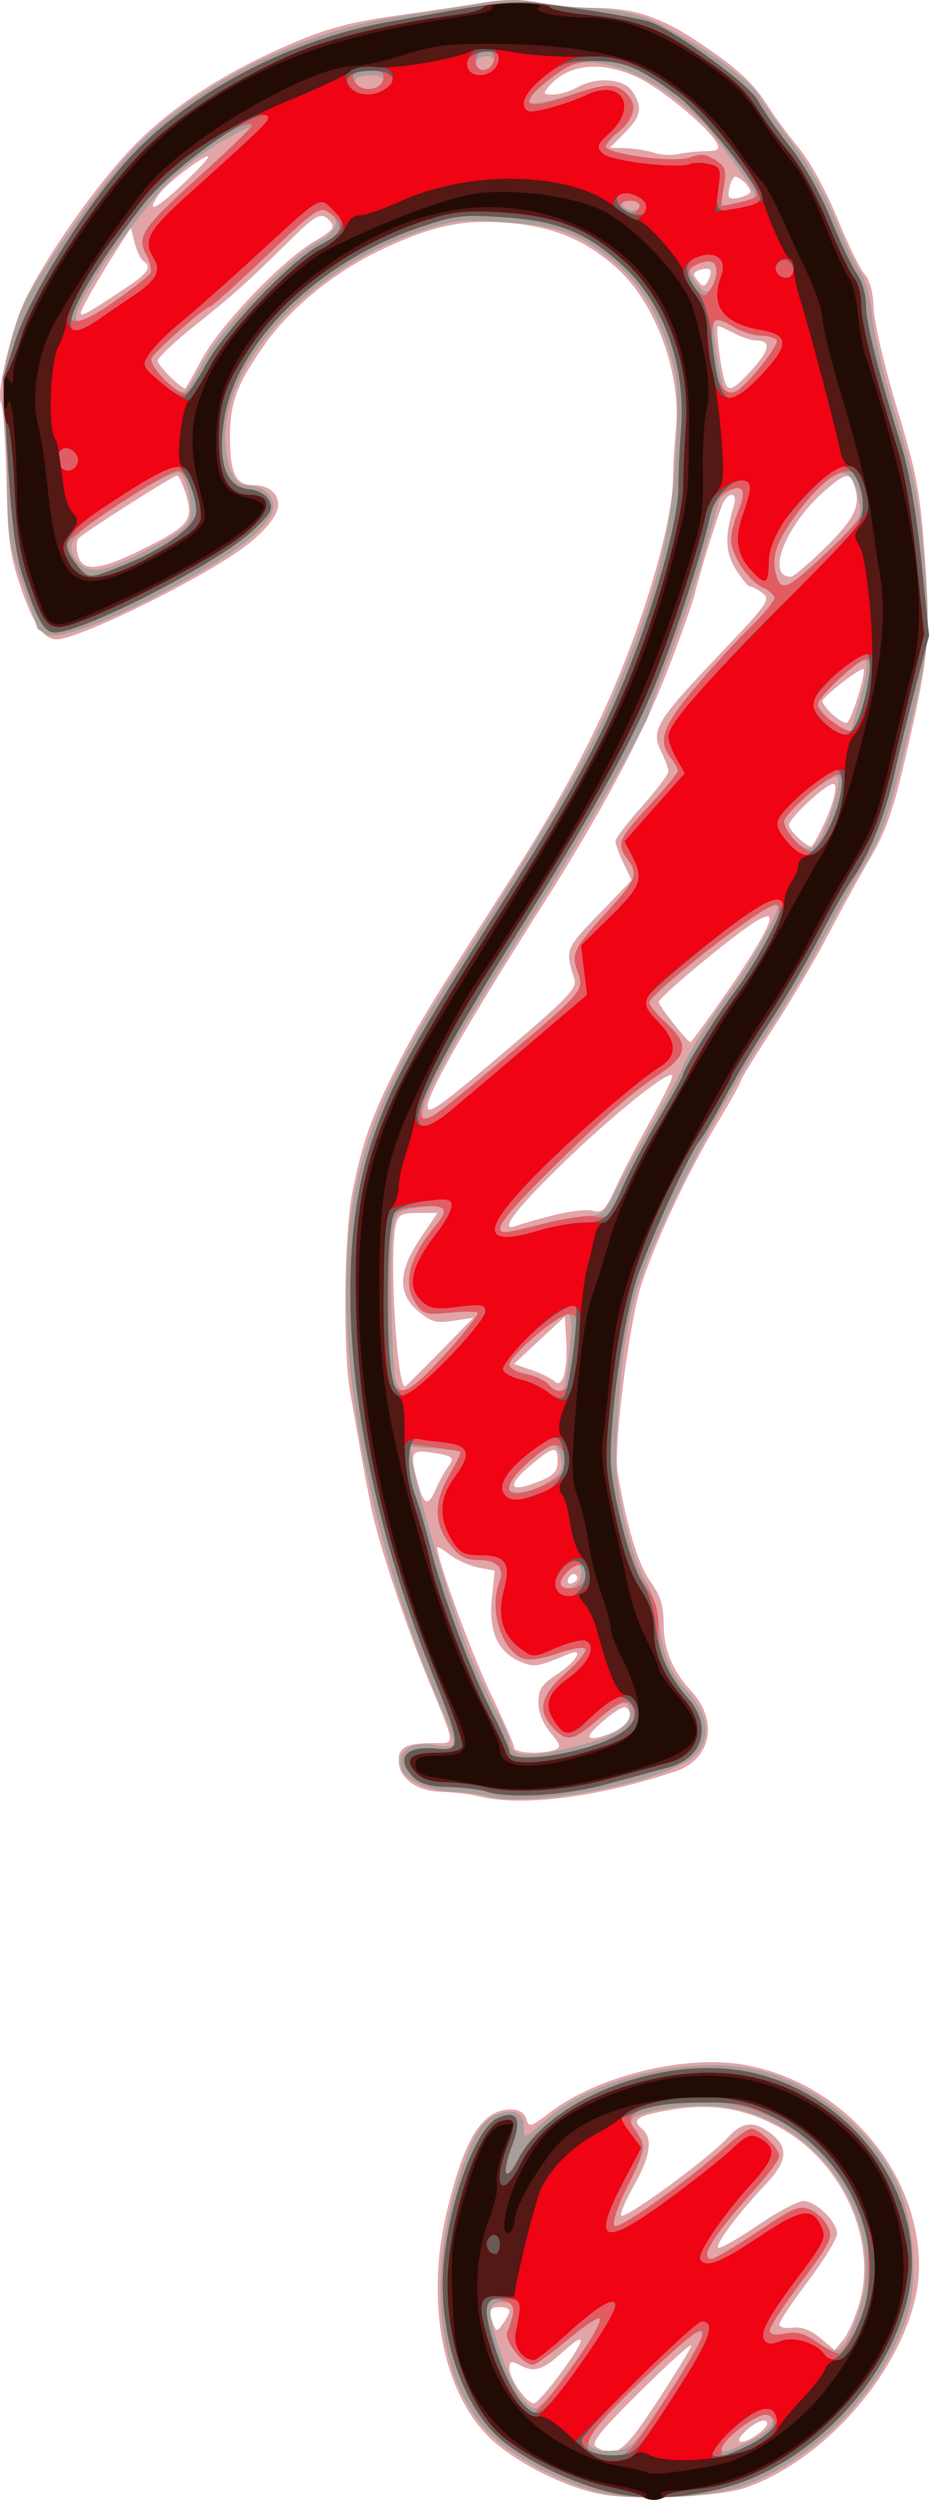 <?xml version="1.0" encoding="UTF-8" standalone="no"?>
<!-- Created with Inkscape (http://www.inkscape.org/) -->

<svg
   xmlns:dc="http://purl.org/dc/elements/1.1/"
   xmlns:cc="http://creativecommons.org/ns#"
   xmlns:rdf="http://www.w3.org/1999/02/22-rdf-syntax-ns#"
   xmlns:svg="http://www.w3.org/2000/svg"
   xmlns="http://www.w3.org/2000/svg"
   xmlns:sodipodi="http://sodipodi.sourceforge.net/DTD/sodipodi-0.dtd"
   xmlns:inkscape="http://www.inkscape.org/namespaces/inkscape"
   width="192.821"
   height="518.656"
   id="svg2"
   version="1.1"
   inkscape:version="0.48.5 r10040">
  <defs
     id="defs4">
    <clipPath
       clipPathUnits="userSpaceOnUse"
       id="clipPath4470">
      <rect
         style="fill:#000000;fill-opacity:1;stroke:#000000;stroke-width:1.507;stroke-miterlimit:4;stroke-opacity:1;stroke-dasharray:none"
         id="rect4472"
         width="513.164"
         height="322.064"
         x="482.711"
         y="1466.443" />
    </clipPath>
  </defs>
  <sodipodi:namedview
     id="base"
     pagecolor="#ffffff"
     bordercolor="#666666"
     borderopacity="1.0"
     inkscape:pageopacity="0.0"
     inkscape:pageshadow="2"
     inkscape:zoom="1.0576923"
     inkscape:cx="-59.259579"
     inkscape:cy="262.78183"
     inkscape:document-units="px"
     inkscape:current-layer="layer1"
     showgrid="false"
     inkscape:window-width="1366"
     inkscape:window-height="718"
     inkscape:window-x="0"
     inkscape:window-y="0"
     inkscape:window-maximized="1"
     fit-margin-top="0"
     fit-margin-left="0"
     fit-margin-right="0"
     fit-margin-bottom="0" />
  <g
     inkscape:label="Layer 1"
     inkscape:groupmode="layer"
     id="layer1"
     transform="translate(-834.809,-1486.826)">
    <g
       id="g4754"
       transform="translate(156,3.782)">
      <path
         style="fill:#e2a5a7"
         d="m 805.05,2000.778 c -6.765,-0.845 -16.792,-5.438 -23.031,-10.551 -10.931,-8.957 -15.188,-28.629 -10.461,-48.344 3.684,-15.368 7.36,-21.184 13.39,-21.184 1.57,0 2.693,0.711 3.088,1.953 0.579,1.824 0.906,1.735 4.936,-1.341 9.911,-7.565 27.892,-11.993 40.166,-9.89 20.415,3.497 36.413,21.875 36.413,41.83 0,17.204 -17.315,39.356 -35.882,45.907 -5.004,1.765 -20.452,2.64 -28.618,1.62 z m 10.033,-19.278 c 3.675,-5.609 6.918,-10.897 7.206,-11.75 0.288,-0.853 -4.373,3.297 -10.358,9.223 -8.753,8.667 -10.588,10.962 -9.381,11.735 3.925,2.514 5.715,1.199 12.533,-9.208 z m 21.353,6.32 c 1.458,-1.121 1.972,-2.091 1.322,-2.492 -0.585,-0.362 -2.334,0.46 -3.886,1.825 -3.345,2.942 -1.141,3.515 2.564,0.667 z m -41.384,-12.231 c 5.567,-7.562 5.753,-9.257 0.495,-4.506 -4.208,3.802 -5.888,4.28 -9.063,2.581 -1.597,-0.855 -1.934,-0.704 -1.934,0.865 0,2.088 3.597,7.17 5.075,7.17 0.511,0 2.954,-2.749 5.427,-6.11 z m 62.115,-14.646 c 3.757,-12.922 -3.322,-28.924 -16.006,-36.181 -7.339,-4.199 -14.346,-5.428 -22.858,-4.009 -7.279,1.213 -8.564,2.027 -6.243,3.954 2.303,1.911 1.779,5.74 -1.591,11.63 -1.694,2.961 -2.931,5.829 -2.75,6.373 0.386,1.158 18.074,-11.745 22.023,-16.065 3.179,-3.478 5.572,-3.706 9.172,-0.874 3.623,2.85 3.304,5.744 -1.154,10.438 -5.529,5.823 -10.54,12.495 -9.879,13.156 0.316,0.316 3.954,-1.73 8.087,-4.546 4.132,-2.816 8.449,-5.12 9.592,-5.12 2.589,0 6.989,4.27 6.989,6.782 0,1.03 -2.688,5.438 -5.974,9.795 -3.286,4.357 -5.986,8.407 -6,8.999 -0.015,0.601 1.189,0.914 2.724,0.708 1.858,-0.249 3.723,0.443 5.75,2.135 l 3,2.505 1.757,-2.081 c 0.966,-1.145 2.478,-4.564 3.361,-7.599 z m -72.617,1.565 c 0,-0.445 -0.9,-0.809 -2,-0.809 -2.12,0 -2.409,0.77 -1.339,3.558 0.617,1.607 0.75,1.6 2,-0.109 0.737,-1.007 1.339,-2.195 1.339,-2.64 z m -6.5,-106.809 c -1.65,-0.42 -5.053,-0.817 -7.561,-0.882 -5.25,-0.136 -8.939,-2.839 -8.939,-6.55 0,-2.751 1.648,-3.568 7.198,-3.568 4.701,0 4.79,1.005 -1.196,-13.5 -3.997,-9.686 -8.774,-23.699 -10.937,-32.084 -0.943,-3.655 -2.019,-9.368 -5.167,-27.416 -1.498,-8.593 -1.218,-32.463 0.483,-41.192 1.991,-10.215 3.873,-15.575 9.156,-26.074 4.195,-8.338 6.776,-12.597 23.167,-38.233 9.614,-15.036 16.237,-27.168 21.593,-39.557 7.189,-16.626 12.632,-35.761 12.642,-44.443 0.003,-2.2 0.28,-6.767 0.616,-10.149 1.151,-11.583 -4.273,-26.259 -12.363,-33.456 -6.617,-5.886 -13.155,-8.572 -22.694,-9.324 -9.465,-0.746 -15.872,0.668 -26.719,5.896 -9.346,4.504 -18.368,11.931 -23.662,19.479 -5.696,8.12 -7.119,11.935 -7.119,19.087 0,7.538 1.178,9.966 4.835,9.966 3.127,0 5.165,1.604 5.165,4.065 0,2.47 -3.47,6.436 -8.75,9.999 -10.498,7.085 -33.023,17.936 -37.233,17.936 -2.715,0 -4.834,-3.112 -7.548,-11.081 -2.148,-6.306 -2.58,-9.618 -2.879,-22.073 -0.194,-8.059 -0.69,-15.2 -1.103,-15.867 -0.871,-1.409 0.847,-9.98 3.646,-18.193 2.629,-7.713 14.718,-25.594 23.518,-34.786 8.138,-8.5 19.327,-15.761 33.637,-21.829 7.041,-2.986 12.038,-4.301 21.211,-5.584 6.6,-0.923 14.745,-2.143 18.099,-2.711 4.267,-0.723 7.852,-0.709 11.934,0.046 3.209,0.593 8.38,1.079 11.492,1.079 7.703,0 13.468,1.914 21.065,6.994 8.211,5.49 11.528,8.544 14.67,13.506 1.393,2.2 4.286,6.111 6.43,8.69 2.206,2.655 5.616,8.915 7.858,14.426 2.179,5.355 4.734,10.59 5.679,11.634 1.098,1.213 1.774,3.766 1.874,7.074 0.086,2.856 2.251,12.124 4.829,20.676 4.114,13.648 4.804,17.309 5.777,30.643 1.242,17.018 0.851,21.037 -4.118,42.357 -2.456,10.537 -4.049,15.036 -7.258,20.5 -2.261,3.85 -6.217,11.05 -8.791,16 -2.574,4.95 -7.686,13.623 -11.359,19.274 -3.674,5.651 -6.679,10.553 -6.679,10.894 0,0.341 -2.194,4.267 -4.876,8.726 -5.98,9.942 -12.505,23.768 -15.625,33.106 -2.631,7.875 -5.963,34.04 -5.031,39.497 1.906,11.158 4.233,18.885 6.746,22.403 2.138,2.993 2.786,5.04 2.786,8.8 0,5.295 1.831,9.805 5.634,13.876 5.829,6.24 4.329,14.265 -3.134,16.764 -16.322,5.465 -32.034,7.442 -41,5.161 z m 15.917,-9.607 c 1.345,-0.516 1.208,-1.049 -0.918,-3.577 -1.557,-1.851 -2.499,-4.21 -2.499,-6.26 0,-2.731 0.68,-3.74 4,-5.938 4.028,-2.666 5.577,-5.491 2.25,-4.103 -6.527,2.723 -7.053,2.808 -9.936,1.614 -4.698,-1.946 -6.684,-6.32 -5.97,-13.148 l 0.603,-5.77 -3.372,-0.633 c -1.855,-0.348 -4.543,-1.554 -5.974,-2.679 -1.431,-1.125 -2.601,-1.794 -2.601,-1.486 0,2.541 7.156,22.089 11.098,30.316 2.696,5.627 4.902,10.69 4.902,11.25 0,1.107 5.859,1.394 8.417,0.412 z m 12.632,-3.919 c 2.86,-1.479 3.851,-3.8 2.087,-4.89 -0.475,-0.293 -2.612,1.011 -4.75,2.899 -2.909,2.569 -3.434,3.443 -2.087,3.474 0.99,0.023 3.127,-0.645 4.75,-1.484 z m -7.975,-31.749 c -0.124,-1.196 -1.495,-0.964 -1.925,0.325 -0.22,0.66 0.14,1.02 0.8,0.8 0.66,-0.22 1.166,-0.726 1.125,-1.125 z m -29.331,-18.475 c 0.651,-1.512 1.746,-3.516 2.434,-4.452 1.548,-2.106 1.254,-2.371 -3.428,-3.094 -4.24,-0.654 -4.513,0.01 -2.697,6.546 1.24,4.464 2.101,4.697 3.692,1 z m 21.788,-1.699 c 2.672,-1.117 3.468,-2.034 3.468,-4 0,-3.286 -0.741,-3.213 -5.272,0.522 -5.677,4.679 -4.856,6.261 1.804,3.478 z m -21.005,-26.671 6.973,-7.12 -4.174,0.62 c -3.547,0.527 -4.636,0.231 -7.25,-1.969 -4.344,-3.655 -4.207,-8.258 0.45,-15.174 l 3.527,-5.237 -4.008,0 c -3.417,0 -4.098,0.36 -4.621,2.446 -1.428,5.689 0.16,33.554 1.912,33.554 0.12,0 3.356,-3.204 7.191,-7.12 z m 26.268,-2.338 -0.295,-5.041 -5.283,4.918 -5.283,4.918 3.658,1.258 c 2.012,0.692 4.151,1.75 4.753,2.353 1.632,1.632 2.802,-2.382 2.449,-8.404 z m -2.779,-26.045 c 3.273,-0.848 6.995,-1.28 8.269,-0.96 2.024,0.508 2.624,-0.091 4.732,-4.727 1.328,-2.92 4.627,-9.262 7.331,-14.093 2.704,-4.832 4.696,-9.005 4.427,-9.274 -0.955,-0.955 -12.701,8.536 -23.171,18.724 -9.744,9.482 -13.015,13.974 -9.071,12.461 0.843,-0.323 4.21,-1.282 7.484,-2.13 z m -8.692,-35.07 c 11.616,-9.877 13.719,-12.087 13.169,-13.84 -1.956,-6.235 -1.917,-6.341 5.072,-13.581 l 6.791,-7.034 -1.678,-3.519 c -0.923,-1.936 -1.678,-3.994 -1.678,-4.575 0,-0.581 2.473,-3.828 5.496,-7.216 3.023,-3.388 5.498,-6.654 5.5,-7.257 0.002,-0.603 -0.693,-2.494 -1.545,-4.203 -2.157,-4.324 -0.97,-6.284 12.157,-20.081 10.126,-10.642 10.681,-11.436 8.905,-12.735 -1.042,-0.762 -2.222,-1.385 -2.622,-1.385 -0.4,0 -1.719,-1.605 -2.932,-3.567 -2.191,-3.544 -2.288,-6.811 -0.394,-13.183 0.418,-1.407 0.242,-2.25 -0.469,-2.25 -0.626,0 -1.525,1.012 -1.998,2.25 -1.42,3.716 -4.897,15.041 -5.597,18.23 -0.36,1.639 -2.89,8.765 -5.623,15.836 -5.223,13.515 -13.723,29.487 -25.909,48.684 -16.139,25.425 -23.969,39.15 -23.969,42.01 0,1.796 2.828,-0.259 17.324,-12.585 z m 42.848,-8.426 c 6.165,-8.623 10.828,-16.358 10.828,-17.963 0,-0.781 -0.663,-0.752 -2.249,0.097 -3.765,2.015 -20.751,16.016 -20.751,17.104 0,0.848 6.17,8.58 6.655,8.339 0.085,-0.042 2.568,-3.452 5.517,-7.577 z m 21.666,-36.75 c 2.304,-4.601 3.491,-9.25 2.361,-9.25 -1.511,0 -9.199,7.122 -9.199,8.521 0,1.083 3.565,4.479 4.702,4.479 0.141,0 1.102,-1.688 2.136,-3.75 z m 7.608,-27.736 c 0.815,-2.707 1.293,-5.109 1.064,-5.338 -0.494,-0.494 -8.509,5.717 -8.509,6.593 0,1.367 4.435,5.195 5.169,4.461 0.438,-0.438 1.462,-3.01 2.277,-5.717 z m -6.723,-30.735 c 6.246,-6.191 7.362,-8.788 5.67,-13.197 -0.869,-2.266 -1.853,-1.994 -6.034,1.668 -8.03,7.034 -12.238,17.75 -6.97,17.75 0.581,0 3.881,-2.8 7.333,-6.221 z m -142.133,0.644 c 9.865,-4.875 10.883,-6.112 9.32,-11.328 -0.675,-2.252 -1.525,-4.095 -1.89,-4.095 -0.764,0 -19.05,11.63 -20.385,12.965 -0.489,0.489 -0.598,2.047 -0.243,3.462 0.911,3.628 4.354,3.366 13.198,-1.004 z m 12.509,-39.457 c 3.757,-7.048 16.619,-20.544 23.324,-24.474 3.729,-2.185 4.411,-2.989 3.485,-4.105 -1.795,-2.163 -2.828,-1.729 -7.994,3.362 -9.203,9.069 -12.454,11.991 -20.163,18.116 -4.263,3.387 -7.75,6.698 -7.75,7.358 0,0.913 4.579,5.53 5.691,5.739 0.105,0.02 1.639,-2.679 3.407,-5.998 z m 114.319,1.993 c 3.668,-4.06 3.913,-5.954 0.773,-5.966 -0.93,0 -2.98,-0.678 -4.555,-1.5 -1.575,-0.822 -3.089,-1.494 -3.364,-1.494 -0.521,0 0.466,8.212 1.352,11.25 0.753,2.581 1.748,2.188 5.793,-2.291 z m -129.544,-17.222 c 4.156,-2.783 4.953,-4.108 3.142,-5.228 -0.541,-0.335 -1.349,-2.017 -1.795,-3.739 l -0.811,-3.13 -2.455,3.823 c -4.298,6.694 -7.907,13.009 -7.931,13.878 -0.023,0.83 1.727,-0.166 9.851,-5.605 z m 120.761,-3.436 c -0.302,-0.302 -1.294,-0.263 -2.204,0.087 -1.375,0.528 -1.437,0.898 -0.368,2.187 1.16,1.397 1.378,1.389 2.204,-0.087 0.504,-0.901 0.67,-1.885 0.368,-2.187 z m -104.244,-23.176 c 1.28,-2.086 -8.35,4.984 -10.007,7.347 -2.866,4.085 -1.204,3.636 3.866,-1.047 2.888,-2.666 5.651,-5.502 6.141,-6.3 z m 112.609,6.958 c 0,-0.376 -0.54,-1.223 -1.2,-1.883 -0.66,-0.66 -1.508,-1.2 -1.883,-1.2 -0.822,0 -1.888,3.696 -1.25,4.333 0.638,0.638 4.333,-0.428 4.333,-1.25 z m -9.31,-8.374 c 2.688,-0.054 3.047,-0.333 2.278,-1.769 -1.71,-3.195 -11.455,-11.23 -16.468,-13.579 -7.51,-3.518 -14.453,-2.738 -18.445,2.072 -1.118,1.347 -0.968,1.561 1.073,1.53 1.305,-0.019 3.497,-0.679 4.872,-1.465 3.958,-2.262 9.602,-1.906 11.443,0.723 2.278,3.252 1.928,5.252 -1.52,8.701 l -3.077,3.077 3.327,0.1 c 1.83,0.055 4.452,0.475 5.827,0.933 1.375,0.458 3.625,0.588 5,0.287 1.375,-0.3 3.936,-0.575 5.69,-0.611 z"
         id="path4768"
         inkscape:connector-curvature="0" />
      <path
         style="fill:#a99e9b"
         d="m 805.922,2000.677 c -7.461,-1.01 -18.847,-6.53 -24.816,-12.032 -11.14,-10.268 -14.036,-31.881 -7.163,-53.445 2.909,-9.126 4.796,-12.241 8.199,-13.535 3.326,-1.265 5.408,-0.203 5.408,2.759 0,2.482 0.044,2.469 4.125,-1.217 10.813,-9.769 33.281,-14.496 47.169,-9.924 11.654,3.837 22.853,13.962 26.785,24.216 3.03,7.901 3.669,19.433 1.447,26.122 -5.035,15.159 -18.291,29.074 -33.351,35.01 -5.805,2.288 -18.896,3.252 -27.804,2.046 z m 11.349,-20.477 c 6.951,-10.529 8.355,-13.5 6.377,-13.5 -1.249,0 -20.931,18.819 -22.241,21.266 -1.392,2.601 0.433,3.846 5.122,3.495 3.236,-0.243 3.987,-1.03 10.742,-11.261 z m 16.874,9.454 c 4.54,-2.198 6.276,-4.683 3.908,-5.591 -1.505,-0.578 -9.503,5.079 -9.503,6.721 0,1.331 0.878,1.154 5.595,-1.13 z m -39.434,-11.704 c 5.715,-7.6 9.179,-13.243 8.529,-13.893 -0.331,-0.331 -3.362,1.703 -6.734,4.52 -3.372,2.818 -6.562,5.123 -7.089,5.123 -2.067,0 -6.051,-5.08 -5.328,-6.795 0.395,-0.938 0.938,-2.718 1.206,-3.955 0.409,-1.884 0.063,-2.25 -2.129,-2.25 -3.279,0 -3.373,1.816 -0.535,10.241 2.281,6.772 5.369,11.759 7.281,11.759 0.675,0 2.834,-2.138 4.798,-4.75 z m 61.891,-14.091 c 7.212,-19.184 -7.398,-41.565 -28.573,-43.769 -6.255,-0.651 -16.968,0.975 -18.06,2.741 -0.338,0.548 0.104,1.79 0.983,2.761 2.213,2.445 2.08,3.201 -1.977,11.258 -2.106,4.182 -3.207,7.468 -2.68,7.995 0.916,0.916 15.063,-9.122 22.983,-16.309 2.325,-2.11 4.771,-3.836 5.436,-3.836 1.661,0 5.837,4.052 5.837,5.664 0,0.723 -2.142,3.682 -4.761,6.576 -8.991,9.934 -12.009,14.761 -9.229,14.761 0.555,0 4.835,-2.545 9.509,-5.656 7.649,-5.09 8.75,-5.542 11.005,-4.515 1.378,0.628 3.005,2.239 3.616,3.579 1.002,2.199 0.464,3.303 -5.493,11.265 -3.632,4.855 -6.614,9.41 -6.625,10.122 -0.015,0.918 0.925,1.123 3.228,0.704 2.471,-0.449 4.089,-0.01 6.75,1.85 4.29,2.992 5.195,2.409 8.052,-5.191 z m -76.552,-108.096 c -1.65,-0.455 -4.935,-0.88 -7.3,-0.945 -4.794,-0.132 -9.65,-2.241 -10.548,-4.581 -1.438,-3.748 2.083,-6.193 7.275,-5.053 1.585,0.348 3.115,0.256 3.4,-0.205 0.285,-0.461 -0.962,-4.2 -2.771,-8.309 -10.747,-24.413 -18.295,-55.263 -19.287,-78.823 -1.146,-27.233 3.739,-43.838 20.852,-70.877 24.408,-38.568 29.436,-47.346 35.485,-61.96 8.04,-19.423 11.076,-31.722 11.94,-48.374 0.587,-11.32 0.42,-14.546 -1.01,-19.5 -2.488,-8.619 -6.305,-15.058 -11.486,-19.375 -7.568,-6.306 -11.494,-7.79 -22.707,-8.585 -9.349,-0.663 -10.719,-0.515 -18.128,1.952 -22.049,7.343 -40.186,26.591 -40.211,42.673 -0.008,5.477 1.849,9.899 4.158,9.899 3.245,0 5.836,1.927 5.836,4.339 0,3.77 -7.03,9.438 -21.073,16.992 -12.911,6.945 -23.601,10.913 -25.975,9.642 -1.073,-0.574 -1.951,-1.158 -1.951,-1.297 0,-0.139 -1.403,-4.275 -3.117,-9.19 -2.722,-7.805 -3.114,-10.244 -3.091,-19.244 0.015,-5.668 -0.338,-12.879 -0.784,-16.024 -0.82,-5.784 0.911,-15.194 4.182,-22.739 2.724,-6.282 17.103,-26.526 23.254,-32.738 13.46,-13.593 34.99,-24.116 55.555,-27.154 6.325,-0.934 14.2,-2.152 17.5,-2.707 4.09,-0.688 7.432,-0.678 10.5,0.031 2.475,0.572 7.006,1.05 10.069,1.064 3.063,0.013 7.978,0.74 10.922,1.614 6.83,2.028 22.681,12.627 24.859,16.622 0.908,1.664 4.006,6.082 6.886,9.816 3.078,3.992 6.673,10.354 8.722,15.438 1.917,4.756 4.337,9.86 5.376,11.341 1.16,1.654 2.104,5.202 2.445,9.194 0.305,3.575 2.587,13.085 5.069,21.134 3.817,12.373 4.696,16.844 5.693,28.94 1.327,16.108 1.146,18.245 -3.044,35.844 -4.251,17.857 -5.603,21.865 -9.468,28.081 -1.881,3.025 -5.653,9.793 -8.383,15.039 -2.73,5.247 -7.345,13.122 -10.256,17.5 -6.932,10.428 -13.67,22.387 -20.259,35.961 -9.07,18.683 -10.982,26.019 -12.232,46.931 -0.57,9.541 -0.349,12.49 1.546,20.559 1.216,5.181 3.129,10.709 4.251,12.284 1.122,1.575 2.371,5.421 2.776,8.545 0.935,7.208 2.127,10.085 6.016,14.513 4.267,4.859 4.939,9.519 1.866,12.928 -4.908,5.444 -34.059,11.364 -43.352,8.803 z m 19.5,-10.73 c 6.879,-1.863 10,-3.828 10,-6.297 0,-3.404 -1.75,-3.147 -6.486,0.952 -5.319,4.603 -6.648,4.859 -9.475,1.824 -3.351,-3.596 -2.614,-6.695 2.711,-11.402 2.612,-2.309 4.402,-4.557 3.977,-4.994 -0.425,-0.437 -2.991,0 -5.701,0.978 -2.783,1.001 -5.85,1.48 -7.046,1.1 -4.565,-1.449 -7.34,-10.269 -5.033,-15.994 1.127,-2.796 -0.584,-4.5 -4.518,-4.5 -2.597,0 -3.886,-0.733 -5.878,-3.344 -3.285,-4.306 -3.273,-8.748 0.037,-14.396 1.423,-2.429 2.436,-4.561 2.25,-4.739 -0.186,-0.177 -2.588,-0.479 -5.338,-0.671 l -5,-0.349 0.324,3 c 0.539,4.993 8.986,33.162 12.243,40.824 1.678,3.947 4.149,9.145 5.492,11.552 1.343,2.407 2.442,4.904 2.442,5.55 0,3.625 4.057,3.87 15,0.907 z m -0.18,-35.093 c 0.176,-1.232 -0.092,-2.24 -0.595,-2.24 -1.424,0 -4.313,3.578 -3.525,4.366 1.356,1.356 3.804,0.092 4.12,-2.126 z m -7.005,-19.268 c 2.619,-1.597 3.248,-2.576 3,-4.669 -0.173,-1.457 -0.854,-2.826 -1.514,-3.042 -1.511,-0.496 -10.468,7.658 -9.728,8.855 0.93,1.505 4.773,0.972 8.243,-1.144 z m -20.993,-26.842 c 3.908,-4.328 6.859,-8.117 6.557,-8.419 -0.302,-0.302 -2.921,-0.304 -5.819,-0.01 -4.718,0.487 -5.442,0.298 -6.914,-1.804 -2.909,-4.153 -1.561,-9.572 4.053,-16.296 3.004,-3.598 2.069,-4.554 -3.657,-3.74 -4.12,0.586 -4.515,0.901 -5.179,4.134 -0.852,4.146 -0.323,29.729 0.666,32.25 1.191,3.036 2.994,1.965 10.294,-6.12 z m 24.506,7.12 c 0.245,-0.412 0.767,-4.013 1.161,-8 0.574,-5.817 0.444,-7.25 -0.654,-7.25 -1.856,0 -11.834,8.825 -11.834,10.466 0,0.721 1.53,1.598 3.4,1.949 1.87,0.351 3.95,1.301 4.622,2.111 1.338,1.612 2.612,1.891 3.306,0.724 z m -4.972,-33.871 c 3.379,-0.892 7.719,-1.679 9.644,-1.75 3.16,-0.116 3.74,-0.615 5.97,-5.128 1.359,-2.75 5.071,-9.531 8.25,-15.069 3.179,-5.538 5.78,-10.369 5.78,-10.735 0,-1.001 6.013,-10.633 9.558,-15.311 4.101,-5.411 10.773,-17.387 10.076,-18.085 -0.302,-0.302 -2.068,0.348 -3.924,1.443 -5.028,2.967 -22.709,17.459 -22.709,18.613 0,0.55 1.575,2.443 3.5,4.207 4.795,4.392 4.528,6.643 -1.25,10.559 -6.548,4.437 -11.09,8.43 -23,20.219 -9.545,9.448 -11.864,12.658 -9.144,12.658 0.608,0 3.871,-0.73 7.25,-1.621 z m -6.929,-34.892 c 16.088,-13.639 16.071,-13.619 14.681,-17.608 -1.321,-3.789 -0.825,-4.745 6.787,-13.074 5.448,-5.961 5.879,-7.198 3.573,-10.246 -2.315,-3.061 -1.849,-4.2 4.532,-11.059 3.3,-3.547 5.986,-6.798 5.968,-7.225 -0.018,-0.426 -0.693,-1.649 -1.5,-2.716 -2.709,-3.581 -1.717,-6.469 4.948,-14.412 3.529,-4.206 8.704,-9.88 11.5,-12.609 2.796,-2.729 5.084,-5.47 5.084,-6.09 0,-0.62 -1.126,-1.64 -2.502,-2.267 -2.97,-1.353 -6.489,-6.752 -6.494,-9.963 -0.002,-1.255 0.668,-3.89 1.49,-5.856 0.821,-1.966 1.244,-3.978 0.939,-4.471 -0.673,-1.089 -4.396,0.75 -4.908,2.424 -0.2,0.651 -1.786,6.135 -3.526,12.185 -1.74,6.05 -4.928,15.5 -7.085,21 -2.157,5.5 -3.92,10.378 -3.918,10.84 0.008,1.538 -15.233,27.942 -25.491,44.16 -15.305,24.198 -21.505,35.452 -21.505,39.034 0,1.58 0.183,1.576 2.677,-0.058 1.472,-0.965 8.11,-6.36 14.75,-11.989 z m 65.573,-46.292 c 2.242,-4.757 3.915,-11.13 3.061,-11.658 -1.259,-0.778 -11.06,7.404 -11.06,9.233 0,2.185 3.919,6.198 5.471,5.602 0.692,-0.266 1.83,-1.696 2.528,-3.178 z m 6.001,-21.448 c 0,-0.139 0.867,-3.283 1.926,-6.987 1.072,-3.748 1.526,-6.981 1.025,-7.29 -1.136,-0.702 -9.951,7.336 -9.951,9.075 0,0.709 1.238,2.212 2.75,3.341 2.431,1.814 4.25,2.611 4.25,1.862 z m -5.154,-36.844 c 7.1,-6.835 7.323,-7.194 6.677,-10.737 -1.012,-5.552 -2.656,-6.78 -6.075,-4.54 -4.221,2.766 -11.448,13.12 -11.448,16.402 0,3.642 0.923,5.975 2.357,5.959 0.629,-0.01 4.448,-3.195 8.489,-7.084 z m -140.846,-0.584 c 9.066,-4.869 9.384,-5.271 8.557,-10.79 -0.383,-2.555 -1.309,-4.881 -2.057,-5.168 -0.748,-0.287 -5.104,1.842 -9.68,4.731 -13.224,8.349 -14.679,10.195 -11.13,14.117 2.199,2.43 5.737,1.715 14.311,-2.89 z m 11.405,-38.791 c 3.376,-6.63 17.919,-21.881 23.845,-25.006 4.066,-2.144 4.874,-4.851 1.92,-6.431 -1.53,-0.819 -3.616,0.729 -12.75,9.464 -6.006,5.744 -11.243,10.444 -11.637,10.444 -0.917,0 -11.036,8.898 -12.047,10.593 -0.841,1.409 5.071,7.625 6.733,7.08 0.533,-0.175 2.304,-2.939 3.935,-6.143 z m 111.095,5.706 c 2.728,-2.004 8.495,-9.434 7.975,-10.275 -0.326,-0.528 -1.804,-0.961 -3.284,-0.963 -1.48,0 -4.137,-0.885 -5.905,-1.963 -1.818,-1.108 -3.467,-1.549 -3.797,-1.015 -0.569,0.921 1.217,12.697 2.157,14.218 0.589,0.952 1.557,0.952 2.854,0 z m -128.927,-18.75 c 3.48,-2.483 6.593,-4.945 6.918,-5.471 0.325,-0.526 -0.061,-2.216 -0.858,-3.756 -1.993,-3.855 -0.972,-5.435 9.867,-15.266 13.406,-12.159 13.958,-12.829 7.739,-9.396 -7.556,4.171 -13.093,8.921 -18.239,15.646 -2.475,3.235 -5.428,7.091 -6.561,8.569 -1.134,1.479 -3.271,4.793 -4.75,7.367 -4.771,8.3 -3.315,8.871 5.885,2.307 z m 124.002,-3.928 c 0.798,-3.181 -0.089,-4.497 -2.592,-3.842 -2.827,0.739 -3.128,1.634 -1.385,4.122 1.978,2.824 3.22,2.736 3.977,-0.28 z m -15.575,-15.557 c 0,-0.55 -0.927,-1 -2.059,-1 -1.132,0 -1.781,0.45 -1.441,1 0.34,0.55 1.266,1 2.059,1 0.793,0 1.441,-0.45 1.441,-1 z m 22.75,-0.986 c 2.581,-0.028 1.441,-2.05 -8.298,-14.717 -1.355,-1.762 -5.34,-5.256 -8.856,-7.765 -7.015,-5.006 -15.312,-7.38 -19.713,-5.642 -3.419,1.351 -9.52,6.776 -8.635,7.678 0.412,0.419 3.337,-0.021 6.5,-0.979 9.468,-2.867 11.14,-2.999 13.291,-1.053 2.694,2.438 2.466,4.113 -1.039,7.618 -1.65,1.65 -3,3.328 -3,3.728 0,1.478 14.527,3.248 17.471,2.129 2.209,-0.84 3.314,-0.727 5.24,0.535 2.16,1.415 2.362,2.067 1.752,5.673 -0.662,3.919 -0.599,4.05 1.674,3.441 1.299,-0.348 2.925,-0.638 3.613,-0.646 z m -75.995,-24.764 c 0.27,-0.819 -0.652,-1.25 -2.672,-1.25 -2.971,0 -3.86,0.89 -2.374,2.376 1.074,1.074 4.579,0.292 5.046,-1.125 z m 22.995,-4 c 0.244,-0.733 -0.445,-1.25 -1.667,-1.25 -1.228,0 -2.083,0.646 -2.083,1.573 0,1.838 3.12,1.569 3.75,-0.323 z"
         id="path4766"
         inkscape:connector-curvature="0" />
      <path
         style="fill:#e25c63"
         d="m 806.038,2000.258 c -7.866,-1.747 -17.996,-6.589 -23.319,-11.146 -8.202,-7.02 -13.218,-22.77 -11.772,-36.958 1.358,-13.32 6.756,-27.657 11.17,-29.668 4.036,-1.839 5.102,0.171 3.003,5.667 -2.305,6.035 -1.443,8.132 1.213,2.951 6.319,-12.326 28.777,-21.291 46.278,-18.473 21.66,3.488 38.201,24.543 35.071,44.643 -2.737,17.582 -18.612,35.567 -36.442,41.287 -8.386,2.69 -17.856,3.328 -25.202,1.696 z m 10.842,-19.423 c 11.491,-17.777 10.528,-18.613 -4.697,-4.076 -13.285,12.684 -14.501,15.884 -6.053,15.926 2.841,0.014 3.675,-0.905 10.75,-11.85 z m 17.703,9.348 c 4.914,-2.49 6.353,-5.014 3.486,-6.114 -1.775,-0.681 -9.52,5.189 -9.52,7.215 0,1.875 0.25,1.83 6.033,-1.101 z M 794.3,1978.45 c 5.979,-7.861 9.616,-13.717 8.94,-14.393 -0.331,-0.331 -3.362,1.703 -6.734,4.52 -3.372,2.818 -6.562,5.123 -7.089,5.123 -2.067,0 -6.051,-5.08 -5.328,-6.795 1.813,-4.304 1.659,-5.92 -0.622,-6.517 -4.587,-1.199 -4.906,0.659 -1.758,10.241 2.09,6.363 6.078,13.07 7.771,13.07 0.455,0 2.625,-2.362 4.821,-5.25 z m 62.25,-12.295 c 2.06,-4.084 2.493,-6.362 2.463,-12.955 -0.032,-6.723 -0.491,-8.922 -2.882,-13.781 -7.397,-15.035 -22.771,-22.84 -39.034,-19.818 -6.987,1.298 -8.533,2.412 -6.767,4.877 2.551,3.561 2.442,4.662 -1.184,11.99 -2.144,4.332 -3.344,7.884 -2.836,8.393 0.901,0.901 15.137,-9.217 22.968,-16.323 2.325,-2.11 4.771,-3.836 5.436,-3.836 1.661,0 5.837,4.052 5.837,5.664 0,0.723 -2.142,3.682 -4.761,6.576 -8.991,9.934 -12.009,14.761 -9.229,14.761 0.555,0 4.835,-2.545 9.509,-5.656 7.649,-5.09 8.75,-5.542 11.005,-4.515 1.378,0.628 3.005,2.239 3.616,3.579 1.002,2.199 0.464,3.303 -5.493,11.265 -3.632,4.855 -6.614,9.41 -6.625,10.122 -0.015,0.918 0.925,1.123 3.228,0.704 2.491,-0.453 4.068,-0.01 6.75,1.903 1.925,1.371 3.95,2.384 4.5,2.251 0.55,-0.134 2.125,-2.473 3.5,-5.198 z m -77,-111.455 c -1.375,-0.44 -4.862,-0.846 -7.75,-0.9 -3.823,-0.073 -5.794,-0.643 -7.25,-2.1 -3.783,-3.783 -1.552,-6.523 4.769,-5.86 5.315,0.557 5.269,-0.44 -0.706,-15.377 -17.097,-42.745 -21.729,-85.061 -12.233,-111.763 4.398,-12.368 8.237,-19.304 27.392,-49.5 11.264,-17.756 17.622,-29.075 22.467,-40 7.217,-16.273 13.414,-37.275 13.379,-45.342 -0.011,-2.562 0.238,-7.808 0.555,-11.658 1.06,-12.899 -3.491,-25.955 -11.753,-33.712 -7.526,-7.067 -13.534,-9.569 -24.871,-10.356 -8.632,-0.599 -10.222,-0.417 -17.395,1.996 -21.121,7.104 -38.173,23.72 -40.792,39.748 -1.458,8.925 0.318,14.192 4.936,14.638 2.018,0.195 3.66,1.082 4.334,2.341 0.935,1.746 0.479,2.605 -3.28,6.187 -7.471,7.118 -37.74,22.448 -41.787,21.164 -1.945,-0.617 -3.375,-3.408 -6.152,-12.005 -1.345,-4.165 -2.251,-11.295 -2.961,-23.314 l -1.024,-17.314 2.678,-8.186 c 2.871,-8.776 13.279,-25.684 22.163,-36.007 12.348,-14.347 33.854,-25.946 55.281,-29.815 26.729,-4.826 25.313,-4.726 39.056,-2.746 6.967,1.004 13.857,2.278 15.31,2.83 5.674,2.157 20.613,13.11 22.252,16.314 0.911,1.78 3.876,6.04 6.589,9.467 2.941,3.714 6.36,9.768 8.466,14.989 1.943,4.817 4.386,9.958 5.43,11.424 1.07,1.503 1.899,4.342 1.901,6.511 0.003,3.803 2.365,13.199 7.283,28.971 1.598,5.126 3.135,13.928 4.164,23.848 l 1.63,15.723 -2.658,10.152 c -1.462,5.584 -3.498,13.92 -4.524,18.526 -1.938,8.699 -5.325,17.107 -8.93,22.171 -1.153,1.619 -4.246,7.109 -6.874,12.2 -2.627,5.09 -7.074,12.695 -9.881,16.899 -2.807,4.204 -6.976,11.179 -9.265,15.5 -2.289,4.321 -4.747,8.531 -5.462,9.356 -1.807,2.084 -9.112,17.913 -12.613,27.331 -2.828,7.607 -5.839,27.368 -5.863,38.485 -0.016,7.181 4.044,22.262 7.149,26.555 2.18,3.015 2.776,4.908 2.694,8.556 -0.116,5.154 1.821,9.732 6.286,14.858 4.978,5.715 3.058,12.325 -4.139,14.25 -1.925,0.515 -7.55,2.044 -12.5,3.399 -9.127,2.498 -20.425,3.192 -25.5,1.567 z m 20.305,-8.875 c 7.522,-2.086 10.931,-4.521 10.489,-7.492 -0.486,-3.27 -2.325,-2.934 -7.241,1.321 -5.358,4.637 -6.683,4.896 -9.514,1.857 -3.351,-3.596 -2.614,-6.695 2.711,-11.402 2.612,-2.309 4.402,-4.557 3.977,-4.994 -0.425,-0.437 -2.991,0 -5.701,0.978 -2.783,1.001 -5.85,1.48 -7.046,1.1 -4.565,-1.449 -7.34,-10.269 -5.033,-15.994 1.127,-2.796 -0.584,-4.5 -4.518,-4.5 -2.597,0 -3.886,-0.733 -5.878,-3.344 -3.285,-4.306 -3.273,-8.748 0.037,-14.396 1.423,-2.429 2.436,-4.545 2.25,-4.702 -0.186,-0.157 -2.701,-0.588 -5.588,-0.956 l -5.25,-0.67 0,3.514 c 0,1.933 0.655,5.211 1.456,7.285 0.801,2.074 2.168,6.695 3.038,10.27 2.322,9.54 8.208,25.416 12.634,34.076 2.129,4.167 3.872,8.104 3.872,8.75 0,1.784 7.601,1.436 15.305,-0.701 z m 0.515,-35.875 c 0.394,-2.773 -1.834,-2.997 -4.167,-0.419 -1.912,2.113 -1.138,3.382 1.806,2.961 1.239,-0.177 2.167,-1.177 2.361,-2.542 z m -8.397,-18.914 c 3.889,-1.854 4.7,-3.154 3.893,-6.239 -0.811,-3.1 -2.838,-2.577 -7.825,2.019 -6.143,5.663 -3.975,7.99 3.932,4.22 z m -20.601,-27.206 c 3.908,-4.328 6.859,-8.117 6.557,-8.419 -0.302,-0.302 -2.921,-0.304 -5.819,-0.01 -4.718,0.487 -5.442,0.298 -6.914,-1.804 -2.909,-4.153 -1.561,-9.572 4.053,-16.296 2.983,-3.574 2.143,-4.399 -3.911,-3.844 -3.318,0.305 -4.875,0.94 -5.258,2.146 -0.845,2.662 -0.93,29.198 -0.106,32.841 1.142,5.045 3.554,4.067 11.398,-4.62 z m 25.54,6.12 c 0.272,-0.963 0.797,-4.562 1.166,-8 0.608,-5.673 0.498,-6.25 -1.195,-6.25 -2.219,0 -12.331,8.583 -12.331,10.466 0,0.721 1.53,1.598 3.4,1.949 1.87,0.351 3.95,1.301 4.622,2.111 1.653,1.992 3.734,1.859 4.339,-0.277 z m -4.793,-33.121 c 3.887,-1.01 8.424,-1.637 10.081,-1.394 2.857,0.419 3.151,0.123 5.681,-5.711 1.468,-3.384 4.919,-9.963 7.669,-14.619 2.75,-4.657 5.001,-8.731 5.001,-9.055 0,-0.992 7.214,-12.676 9.681,-15.68 1.278,-1.556 4.123,-5.91 6.321,-9.675 3.781,-6.475 4.928,-10.002 3.248,-9.991 -2.44,0.017 -26.25,18.454 -26.25,20.327 0,0.564 1.575,2.469 3.5,4.232 4.795,4.392 4.528,6.643 -1.25,10.559 -6.548,4.437 -11.09,8.43 -23,20.219 -9.681,9.583 -11.886,12.681 -9,12.641 0.688,-0.01 4.431,-0.844 8.318,-1.853 z m -8.141,-34.642 c 16.088,-13.639 16.071,-13.619 14.681,-17.608 -1.321,-3.789 -0.825,-4.745 6.787,-13.074 5.448,-5.961 5.879,-7.198 3.573,-10.246 -2.315,-3.061 -1.849,-4.2 4.532,-11.059 3.3,-3.547 5.986,-6.798 5.968,-7.225 -0.018,-0.426 -0.693,-1.649 -1.5,-2.716 -2.709,-3.581 -1.717,-6.469 4.948,-14.412 3.529,-4.206 8.704,-9.88 11.5,-12.609 2.796,-2.729 5.084,-5.47 5.084,-6.09 0,-0.62 -1.126,-1.64 -2.502,-2.267 -2.97,-1.353 -6.489,-6.752 -6.494,-9.963 -0.002,-1.255 0.682,-3.922 1.519,-5.927 1.783,-4.267 0.912,-5.699 -2.433,-4.002 -1.586,0.805 -2.793,2.721 -3.597,5.711 -8.957,33.324 -15.226,46.783 -40.525,87 -17.952,28.538 -23.609,41.27 -16.172,36.397 1.406,-0.921 7.989,-6.281 14.629,-11.91 z m 66.984,-47.683 c 2.535,-5.088 3.445,-10.804 1.72,-10.804 -1.763,0 -11.131,8.223 -11.131,9.771 0,1.929 3.855,6.229 5.585,6.229 0.68,0 2.401,-2.338 3.826,-5.196 z m 6.551,-23.554 c 1.926,-6.842 2.374,-11.25 1.144,-11.25 -1.637,0 -10.105,7.998 -10.105,9.544 0,1.449 4.852,5.376 6.703,5.424 0.662,0.017 1.678,-1.656 2.259,-3.718 z m -6.621,-33.705 c 5.636,-5.319 7.701,-7.912 7.343,-9.222 -0.274,-1.002 -0.773,-3.06 -1.109,-4.573 -1.162,-5.223 -6.505,-2.565 -13.241,6.585 -4.177,5.675 -5.196,9.252 -3.725,13.083 1.023,2.666 2.599,1.804 10.733,-5.873 z m -146.399,3.057 c 8.645,-3.513 15.058,-8.198 15.058,-11.001 0,-3.967 -2.088,-8.605 -3.848,-8.547 -2.438,0.08 -22.604,13.341 -22.94,15.086 -0.319,1.653 3.386,6.86 4.88,6.86 0.521,0 3.603,-1.079 6.849,-2.398 z m 17.24,-41.792 c 3.887,-7.293 17.7,-21.689 23.792,-24.797 4.496,-2.294 4.952,-4.329 1.486,-6.626 -1.888,-1.252 -2.854,-0.573 -13,9.13 -6.028,5.765 -11.283,10.482 -11.677,10.482 -0.917,0 -11.036,8.898 -12.047,10.593 -0.822,1.377 4.833,7.395 6.955,7.403 0.655,0 2.676,-2.781 4.491,-6.185 z m 110.318,5.425 c 2.728,-2.004 8.495,-9.434 7.975,-10.275 -0.326,-0.528 -1.804,-0.961 -3.284,-0.963 -1.48,0 -4.111,-0.87 -5.846,-1.928 -3.748,-2.285 -4.346,-1.892 -4.339,2.848 0.012,7.859 2.495,12.521 5.494,10.318 z m -128.927,-18.75 c 3.48,-2.483 6.595,-4.948 6.921,-5.476 0.327,-0.529 -0.049,-2.189 -0.836,-3.69 -2.082,-3.973 -0.956,-5.631 11.412,-16.793 6.01,-5.424 10.751,-10.037 10.536,-10.252 -1.816,-1.816 -16.97,9.262 -22.607,16.527 -7.639,9.844 -15,21.251 -15,23.243 0,2.065 3.531,0.753 9.573,-3.559 z m 124.427,-5.617 c 0,-2.323 -1.028,-2.812 -3.75,-1.783 -2.691,1.017 -2.855,2.589 -0.535,5.152 1.628,1.799 1.78,1.806 3,0.138 0.707,-0.967 1.285,-2.545 1.285,-3.507 z m -16,-13.927 c 0,-0.518 -0.9,-0.941 -2,-0.941 -2.206,0 -2.723,1.574 -0.75,2.282 1.513,0.543 2.75,-0.061 2.75,-1.341 z m 24.26,-1.856 c 1.324,-1.228 -10.886,-16.74 -16.434,-20.879 -7.671,-5.723 -11.094,-7.206 -16.633,-7.206 -4.079,0 -5.689,0.598 -9.55,3.546 -7.41,5.658 -5.719,6.998 4.356,3.454 6.986,-2.458 9.263,-2.472 11.435,-0.072 2.131,2.355 1.399,5.27 -1.994,7.939 -1.342,1.056 -2.441,2.33 -2.441,2.831 0,1.613 14.323,3.509 17.471,2.312 2.209,-0.84 3.314,-0.727 5.24,0.535 2.154,1.411 2.361,2.073 1.76,5.629 l -0.681,4.03 3.355,-0.708 c 1.845,-0.389 3.697,-1.025 4.115,-1.412 z m -77.447,-24.335 c 0.256,-1.342 -0.344,-1.75 -2.573,-1.75 -3.58,0 -4.582,0.883 -3.069,2.706 1.542,1.858 5.224,1.234 5.642,-0.956 z m 22.999,-4.011 c 0.231,-1.2 -0.307,-1.738 -1.739,-1.738 -1.431,0 -2.073,0.642 -2.073,2.073 0,2.563 3.31,2.272 3.812,-0.335 z"
         id="path4764"
         inkscape:connector-curvature="0" />
      <path
         style="fill:#6a5a55"
         d="m 806.038,2000.258 c -7.866,-1.747 -17.996,-6.589 -23.319,-11.146 -8.202,-7.02 -13.218,-22.77 -11.772,-36.958 1.358,-13.32 6.756,-27.657 11.17,-29.668 4.036,-1.839 5.102,0.171 3.003,5.667 -2.305,6.035 -1.443,8.132 1.213,2.951 6.319,-12.326 28.777,-21.291 46.278,-18.473 21.66,3.488 38.201,24.543 35.071,44.643 -2.737,17.582 -18.612,35.567 -36.442,41.287 -8.386,2.69 -17.856,3.328 -25.202,1.696 z m 12.714,-20.363 c 7.38,-11.395 8.799,-15.195 5.672,-15.195 -1.601,0 -24.874,23.06 -24.874,24.647 0,2.016 3.201,3.362 7.366,3.098 3.777,-0.239 4.05,-0.529 11.836,-12.55 z m 15.706,10.351 c 6.344,-3.215 8.072,-7.546 3.01,-7.546 -1.966,0 -10.919,7.484 -10.919,9.127 0,1.53 2.923,0.945 7.908,-1.581 z m -36.908,-14.212 c 5.457,-7.573 8.878,-13.142 8.958,-14.584 0.119,-2.121 -3.446,-0.125 -9.377,5.25 -3.641,3.3 -6.976,6 -7.41,6 -2.448,0 -4.415,-2.833 -3.879,-5.587 1.365,-7.015 1.399,-6.894 -2.049,-7.227 -4.547,-0.438 -4.997,1.598 -2.247,10.17 2.555,7.965 6.23,13.652 8.805,13.628 0.96,-0.01 4.093,-3.339 7.199,-7.65 z m 56.945,-5.992 c 1.15,-1.462 2.813,-5.142 3.695,-8.178 4.367,-15.022 -4.121,-32.342 -19.57,-39.928 -4.874,-2.394 -6.696,-2.726 -14.571,-2.658 -5.985,0.052 -10.273,0.628 -12.802,1.72 l -3.802,1.643 2.219,3.001 2.219,3.002 -3.667,7.001 c -6.678,12.748 -4.372,13.768 8.986,3.976 5.416,-3.97 11.484,-8.769 13.486,-10.664 3.044,-2.882 3.965,-3.271 5.632,-2.379 3.814,2.041 3.473,4.074 -1.615,9.642 -5.899,6.455 -11.302,14.435 -10.573,15.615 1.141,1.847 4.247,0.656 12.226,-4.686 8.82,-5.905 11.048,-6.252 12.976,-2.021 0.966,2.121 0.468,3.215 -4.43,9.731 -6.742,8.968 -8.439,12.087 -7.449,13.689 0.563,0.91 1.467,0.961 3.483,0.194 2.754,-1.047 7.608,0.526 9.106,2.951 1.007,1.629 2.225,1.178 4.45,-1.651 z m -74.945,-115.342 c -1.375,-0.44 -4.862,-0.846 -7.75,-0.9 -3.823,-0.073 -5.794,-0.643 -7.25,-2.1 -3.783,-3.783 -1.552,-6.523 4.769,-5.86 5.315,0.557 5.269,-0.44 -0.706,-15.377 -17.097,-42.745 -21.729,-85.061 -12.233,-111.763 4.398,-12.368 8.237,-19.304 27.392,-49.5 11.264,-17.756 17.622,-29.075 22.467,-40 7.217,-16.273 13.414,-37.275 13.379,-45.342 -0.011,-2.562 0.238,-7.808 0.555,-11.658 1.06,-12.899 -3.491,-25.955 -11.753,-33.712 -7.526,-7.067 -13.534,-9.569 -24.871,-10.356 -8.632,-0.599 -10.222,-0.417 -17.395,1.996 -21.121,7.104 -38.173,23.72 -40.792,39.748 -1.458,8.925 0.318,14.192 4.936,14.638 2.018,0.195 3.66,1.082 4.334,2.341 0.935,1.746 0.479,2.605 -3.28,6.187 -7.471,7.118 -37.74,22.448 -41.787,21.164 -1.945,-0.617 -3.375,-3.408 -6.152,-12.005 -1.345,-4.165 -2.251,-11.295 -2.961,-23.314 l -1.024,-17.314 2.678,-8.186 c 2.871,-8.776 13.279,-25.684 22.163,-36.007 12.348,-14.347 33.854,-25.946 55.281,-29.815 26.729,-4.826 25.313,-4.726 39.056,-2.746 6.967,1.004 13.857,2.278 15.31,2.83 5.674,2.157 20.613,13.11 22.252,16.314 0.911,1.78 3.876,6.04 6.589,9.467 2.941,3.714 6.36,9.768 8.466,14.989 1.943,4.817 4.386,9.958 5.43,11.424 1.07,1.503 1.899,4.342 1.901,6.511 0.003,3.803 2.365,13.199 7.283,28.971 1.598,5.126 3.135,13.928 4.164,23.848 l 1.63,15.723 -2.658,10.152 c -1.462,5.584 -3.498,13.92 -4.524,18.526 -1.938,8.699 -5.325,17.107 -8.93,22.171 -1.153,1.619 -4.246,7.109 -6.874,12.2 -2.627,5.09 -7.074,12.695 -9.881,16.899 -2.807,4.204 -6.976,11.179 -9.265,15.5 -2.289,4.321 -4.747,8.531 -5.462,9.356 -1.807,2.084 -9.112,17.913 -12.613,27.331 -2.828,7.607 -5.839,27.368 -5.863,38.485 -0.014,6.261 3.978,22.076 6.516,25.817 1.262,1.86 2.416,5.509 2.743,8.676 0.631,6.11 2.624,10.601 6.871,15.476 4.978,5.715 3.058,12.325 -4.139,14.25 -1.925,0.515 -7.55,2.044 -12.5,3.399 -9.127,2.498 -20.425,3.192 -25.5,1.567 z m 20.305,-8.875 c 9.506,-2.636 13.277,-6.738 9.259,-10.072 -1.768,-1.467 -3.918,-0.429 -8.001,3.861 -3.49,3.667 -4.919,3.843 -7.006,0.864 -2.506,-3.578 -1.783,-6.025 2.754,-9.314 4.266,-3.092 5.9,-6.785 3.423,-7.735 -0.754,-0.289 -3.504,0.397 -6.11,1.525 -4.716,2.041 -4.752,2.042 -7.368,0.088 -3.714,-2.773 -4.824,-6.767 -3.381,-12.163 1.484,-5.549 0.346,-7.178 -5.012,-7.178 -3.318,0 -4.185,-0.479 -5.874,-3.25 -2.674,-4.386 -2.502,-8.665 0.511,-12.75 3.879,-5.258 3.277,-6.876 -2.781,-7.474 -1.771,-0.175 -3.894,-0.477 -4.719,-0.672 -2.155,-0.509 -2.53,6.441 -0.624,11.567 0.834,2.243 2.233,7.004 3.109,10.579 2.347,9.583 8.232,25.443 12.644,34.076 2.129,4.167 3.872,8.104 3.872,8.75 0,1.784 7.601,1.436 15.305,-0.701 z m -0.823,-32.75 c 2.01,-2.01 1.605,-5.743 -0.669,-6.176 -0.953,-0.181 -2.419,0.795 -3.368,2.245 -1.356,2.07 -1.441,2.855 -0.441,4.061 1.584,1.908 2.465,1.883 4.478,-0.13 z m -7.362,-20.51 c 3.165,-1.208 4.855,-4.543 4.156,-8.199 -0.743,-3.889 -1.548,-3.977 -6.116,-0.668 -5.566,4.032 -7.81,7.515 -6.138,9.529 1.259,1.516 2.701,1.399 8.097,-0.662 z m 6.151,-29.29 c 0.573,-4.728 0.785,-8.852 0.471,-9.167 -1.7,-1.7 -15.991,10.778 -15.076,13.164 0.275,0.718 1.926,1.616 3.667,1.996 1.742,0.38 4.256,1.546 5.588,2.59 1.517,1.189 2.774,1.546 3.364,0.955 0.519,-0.519 1.412,-4.811 1.985,-9.539 z m -25.945,1.539 c 4.22,-4.337 7.673,-8.664 7.673,-9.615 0,-1.517 -0.688,-1.644 -5.581,-1.033 -4.561,0.57 -5.931,0.38 -7.5,-1.04 -3.38,-3.059 -2.429,-7.355 3.225,-14.571 1.57,-2.004 2.855,-4.409 2.855,-5.344 0,-1.471 -0.707,-1.608 -5.25,-1.016 -2.929,0.381 -5.803,1.392 -6.5,2.285 -1.974,2.529 -2.099,30.855 -0.159,35.959 0.473,1.243 1.467,2.26 2.21,2.26 0.743,0 4.804,-3.548 9.025,-7.885 z m 19.264,-26.604 c 2.7,-0.819 6.484,-1.501 8.409,-1.515 4.786,-0.036 5.532,-0.689 8.525,-7.455 1.433,-3.24 4.826,-9.652 7.54,-14.247 2.714,-4.595 4.935,-8.62 4.935,-8.944 0,-1.018 7.273,-12.642 11.001,-17.582 4.249,-5.631 10.531,-17.57 9.687,-18.413 -1.447,-1.447 -5.933,1.158 -16.108,9.351 -6.006,4.836 -11.395,9.567 -11.976,10.513 -0.847,1.38 -0.419,2.377 2.17,5.048 3.982,4.108 4.134,7.118 0.476,9.409 -5.019,3.144 -18.641,15.027 -26.5,23.116 -10.911,11.231 -10.363,14.42 1.841,10.718 z m -19.418,-24.228 c 1.83,-1.494 9.089,-7.628 16.133,-13.629 l 12.806,-10.912 -0.622,-5.121 -0.622,-5.121 6.066,-5.969 c 6.438,-6.335 6.983,-7.859 4.512,-12.636 l -1.554,-3.005 6.257,-7.058 6.257,-7.058 -1.703,-2.968 c -0.937,-1.632 -1.703,-3.763 -1.703,-4.734 0,-2.417 10.205,-14.091 25.412,-29.072 6.979,-6.875 13.312,-13.658 14.073,-15.074 2.231,-4.148 -0.178,-11.838 -3.732,-11.911 -1.4,-0.029 -8.913,7.358 -11.9,11.699 -2.032,2.953 -2.996,5.593 -3.033,8.307 -0.063,4.572 -0.65,4.857 -3.571,1.728 -3.029,-3.245 -3.553,-6.642 -1.793,-11.626 2.005,-5.679 1.948,-7.124 -0.281,-7.124 -2.325,0 -5.769,3.754 -6.423,7 -1.254,6.227 -6.436,22.491 -10.451,32.802 -5.182,13.306 -13.487,28.421 -30.331,55.198 -12.312,19.571 -19.969,33.836 -19.969,37.197 0,2.574 2.324,2.229 6.173,-0.914 z m 76.402,-55.001 c 4.17,-4.17 7.28,-16.292 4.175,-16.276 -1.579,0.01 -10.445,7.555 -11.758,10.009 -0.763,1.426 -0.404,2.53 1.601,4.912 2.986,3.549 3.64,3.697 5.983,1.355 z m 9.226,-27.782 c 2.078,-6.342 2.681,-12.501 1.223,-12.501 -2.351,0 -11.025,8.108 -11.025,10.306 0,2.421 4.752,6.772 7,6.409 0.825,-0.133 2.086,-2.03 2.801,-4.215 z m -152.86,-30.899 c 8.918,-3.624 15.058,-8.183 15.058,-11.182 0,-3.298 -2.609,-9.42 -4.015,-9.42 -2.45,0 -18.615,10.198 -21.213,13.382 -2.247,2.754 -2.202,3.801 0.3,6.983 2.526,3.211 2.548,3.212 9.869,0.237 z m -9.608,-21.029 c 0.763,-1.987 -2.065,-4.242 -3.509,-2.798 -1.381,1.381 -0.346,4.225 1.537,4.225 0.783,0 1.671,-0.642 1.972,-1.427 z m 26.666,-20.575 c 4.069,-7.385 17.955,-21.914 23.788,-24.89 5.058,-2.58 5.682,-4.318 2.595,-7.218 -2.953,-2.775 -1.947,-3.375 -16.112,9.61 -6,5.5 -13.025,11.718 -15.611,13.817 -2.586,2.1 -5.46,4.974 -6.387,6.389 -1.665,2.54 -1.637,2.611 2.271,5.917 2.176,1.84 4.406,3.206 4.956,3.037 0.55,-0.17 2.575,-3.167 4.5,-6.661 z m 115.431,1.972 c 5.694,-6.087 5.653,-8.145 -0.18,-9.141 -7.894,-1.347 -10.64,-5.047 -8.305,-11.187 1.305,-3.432 -0.994,-5.373 -4.756,-4.017 -3.112,1.122 -3.114,3.205 -0.01,7.404 1.276,1.726 2.316,5.283 2.81,9.605 1.634,14.318 3.007,15.283 10.441,7.335 z m -137.431,-11.532 c 1.925,-1.345 5.209,-3.588 7.298,-4.985 4.43,-2.962 5.468,-4.998 3.86,-7.573 -2.293,-3.671 -1.191,-5.643 7.561,-13.527 15.896,-14.32 16.775,-15.194 16.024,-15.945 -1.962,-1.962 -19.941,10.871 -25.743,18.375 -12.307,15.915 -17.789,26.344 -13.75,26.158 0.688,-0.032 2.825,-1.158 4.75,-2.504 z m 144,-9.88 c 0,-0.792 -0.489,-1.743 -1.087,-2.113 -1.412,-0.873 -3.339,1.055 -2.467,2.467 0.98,1.586 3.554,1.33 3.554,-0.354 z m -30.625,-12.357 c 0.752,-1.217 -0.63,-2.856 -3.041,-3.608 -2.894,-0.902 -4.191,1.306 -1.796,3.058 2.072,1.515 4.098,1.745 4.837,0.551 z m 20.5,-0.827 c 1.719,-0.344 3.125,-1.164 3.125,-1.823 0,-2.524 -12.094,-17.556 -17.174,-21.346 -7.963,-5.94 -11.053,-7.206 -17.595,-7.206 -5.073,0 -6.435,0.436 -10.05,3.214 -3.898,2.996 -5.292,5.982 -3.352,7.181 0.897,0.554 8.018,-1.414 12.347,-3.413 7.05,-3.255 10.493,2.423 4.733,7.806 -2.755,2.575 -2.927,3.052 -1.582,4.397 1.596,1.596 15.354,3.259 18.135,2.192 0.848,-0.325 2.657,-0.312 4.019,0.03 2.301,0.578 2.433,0.94 1.862,5.108 -0.673,4.907 -0.456,5.059 5.532,3.861 z m -74.413,-24.723 c 2.505,-1.831 1.115,-3.655 -2.771,-3.636 -4.562,0.022 -6.445,1.371 -4.754,3.409 1.603,1.932 5.051,2.037 7.525,0.228 z m 22.338,-3.852 c 1.916,-1.916 1.393,-3.801 -1.05,-3.785 -3.194,0.022 -5.145,1.513 -4.427,3.384 0.724,1.885 3.77,2.108 5.477,0.401 z"
         id="path4762"
         inkscape:connector-curvature="0" />
      <path
         style="fill:#f00312"
         d="m 812.158,2000.974 c -0.399,-0.399 -3.38,-1.267 -6.624,-1.929 -7.14,-1.456 -17.123,-6.119 -22.273,-10.403 -7.68,-6.389 -12.642,-22.086 -11.347,-35.896 1.235,-13.171 6.707,-28.299 10.694,-29.565 3.09,-0.981 3.413,-0.01 1.586,4.78 -3.409,8.928 -1.274,11.889 2.79,3.869 3.875,-7.647 11.769,-13.16 23.609,-16.488 17.245,-4.848 31.755,-1.924 43.687,8.805 5.875,5.283 9.55,11.772 11.85,20.929 1.453,5.784 1.546,7.848 0.588,13 -1.748,9.402 -6.353,17.667 -14.482,25.994 -8.677,8.888 -19.187,14.503 -28.777,15.372 -3.28,0.297 -6.203,0.927 -6.495,1.399 -0.646,1.046 -3.805,1.133 -4.804,0.133 z m -1.447,-9.025 c 0.809,-0.963 4.745,-6.831 8.746,-13.041 6.763,-10.497 8.056,-14.209 4.952,-14.209 -0.662,0 -6.863,5.64 -13.781,12.534 l -12.578,12.534 2.361,1.966 c 2.942,2.45 8.328,2.562 10.301,0.216 z m 24.339,-1.027 c 3.935,-2.149 5,-3.262 5,-5.227 0,-4.203 -3.716,-3.76 -8.954,1.068 -7.501,6.914 -5.311,9.218 3.954,4.159 z m -37.805,-14.542 c 5.532,-7.587 9.305,-13.721 9.305,-15.131 0,-1.881 -3.677,0.247 -9.419,5.45 -3.641,3.3 -6.976,6 -7.41,6 -2.448,0 -4.415,-2.833 -3.879,-5.587 1.307,-6.716 1.312,-6.692 -1.792,-7.562 -6.193,-1.736 -6.844,0.625 -3.169,11.49 2.373,7.015 6.763,13.659 9.026,13.659 0.7,0 4.002,-3.744 7.338,-8.319 z m 59.984,-9.291 c 3.98,-8.694 4.184,-16.235 0.682,-25.278 -6.635,-17.134 -22.694,-26.338 -40.423,-23.17 -3.719,0.664 -7.542,1.779 -8.496,2.477 -1.624,1.188 -1.588,1.467 0.579,4.397 l 2.313,3.129 -3.667,7.001 c -6.678,12.748 -4.372,13.768 8.986,3.976 5.416,-3.97 11.484,-8.769 13.486,-10.664 3.044,-2.882 3.965,-3.271 5.632,-2.379 3.814,2.041 3.473,4.074 -1.615,9.642 -5.899,6.455 -11.302,14.435 -10.573,15.615 1.141,1.847 4.247,0.656 12.226,-4.686 8.82,-5.905 11.048,-6.252 12.976,-2.021 0.966,2.121 0.468,3.215 -4.43,9.731 -6.742,8.968 -8.439,12.087 -7.449,13.689 0.563,0.91 1.467,0.961 3.483,0.194 2.754,-1.047 7.608,0.526 9.106,2.951 0.342,0.554 1.521,1.007 2.619,1.007 1.453,0 2.696,-1.528 4.565,-5.611 z m -74.679,-18.389 c 0,-2.109 -1.455,-2.691 -2.5,-1 -0.729,1.18 0.217,3 1.559,3 0.518,0 0.941,-0.9 0.941,-2 z m -3.5,-95 c -1.65,-0.42 -5.068,-0.817 -7.595,-0.882 -3.165,-0.082 -5.14,-0.721 -6.348,-2.055 -2.522,-2.787 -1.135,-4.063 4.419,-4.063 2.997,0 5.017,-0.479 5.274,-1.25 0.229,-0.688 -1.513,-5.856 -3.872,-11.486 -11.316,-27.011 -17.185,-51.783 -18.099,-76.397 -1.174,-31.621 2.385,-41.825 29.35,-84.141 17.233,-27.044 24.726,-41.359 30.955,-59.139 4.065,-11.604 7.499,-25.575 7.493,-30.488 -0.003,-2.53 0.24,-8.111 0.54,-12.403 0.928,-13.277 -4.174,-26.616 -13.229,-34.586 -7.252,-6.384 -13.428,-8.859 -24.042,-9.636 -7.183,-0.526 -10.414,-0.304 -15,1.029 -14.733,4.283 -29.401,14.289 -37.158,25.346 -5.882,8.385 -7.442,12.585 -7.528,20.262 -0.09,8.103 1.903,11.89 6.256,11.89 5.989,0 4.273,4.702 -3.679,10.079 -6.704,4.533 -21.525,12.297 -29.564,15.486 -8.302,3.294 -8.734,3.025 -12.363,-7.7 -1.905,-5.631 -2.62,-10.256 -3.037,-19.64 -0.3,-6.751 -0.934,-12.515 -1.409,-12.809 -1.111,-0.687 -1.13,-9.716 -0.023,-10.966 0.463,-0.522 1.865,-4.1 3.115,-7.95 2.806,-8.636 14.824,-27.11 23.888,-36.718 7.242,-7.677 19.008,-15.423 32.156,-21.171 7.702,-3.367 20.552,-6.439 34.773,-8.313 2.35,-0.31 4.514,-0.954 4.809,-1.431 0.699,-1.132 13.137,-1.131 13.837,0 0.295,0.478 3.725,1.183 7.622,1.567 9.882,0.974 14.644,2.607 22.049,7.562 8.344,5.583 10.619,7.663 13.676,12.503 1.389,2.2 4.28,6.111 6.423,8.69 2.206,2.655 5.616,8.915 7.858,14.426 2.179,5.355 4.635,10.48 5.457,11.389 0.823,0.909 1.497,3.417 1.499,5.574 0.003,3.872 2.343,13.202 7.283,29.046 1.592,5.107 3.134,13.914 4.149,23.709 l 1.616,15.584 -3.648,15.291 c -5.569,23.342 -6.053,24.853 -10.008,31.291 -2.028,3.3 -5.79,10.05 -8.361,15 -2.571,4.95 -7.681,13.623 -11.354,19.274 -3.674,5.651 -6.679,10.553 -6.679,10.894 0,0.341 -2.185,4.267 -4.856,8.726 -12.795,21.362 -17.74,35.23 -19.882,55.768 -1.626,15.589 -1.623,15.712 0.655,26.5 1.585,7.506 3.18,12.198 5.186,15.26 2.081,3.177 2.896,5.654 2.896,8.8 0,4.882 1.867,9.16 6.139,14.064 4.851,5.569 3.437,11.487 -3.165,13.255 -1.91,0.512 -7.523,2.039 -12.473,3.393 -9.115,2.494 -19.819,3.139 -26,1.567 z m 20.611,-6.889 c 10.574,-3.024 12.965,-5.146 11.389,-10.111 -0.982,-3.093 -4.127,-2.385 -8.884,2 -5.006,4.614 -5.93,4.818 -8.059,1.778 -2.506,-3.578 -1.783,-6.025 2.754,-9.314 4.266,-3.092 5.9,-6.785 3.423,-7.735 -0.754,-0.289 -3.504,0.397 -6.11,1.525 -4.716,2.041 -4.752,2.042 -7.368,0.088 -3.714,-2.773 -4.824,-6.767 -3.381,-12.163 1.484,-5.549 0.346,-7.178 -5.012,-7.178 -3.318,0 -4.185,-0.479 -5.874,-3.25 -2.674,-4.386 -2.502,-8.665 0.511,-12.75 3.879,-5.258 3.277,-6.876 -2.781,-7.474 -1.771,-0.175 -3.669,-0.418 -4.219,-0.54 -4.322,-0.961 -4.61,3.238 -1.002,14.608 1.374,4.329 2.792,9.454 3.152,11.389 0.948,5.1 7.778,23.152 11.277,29.806 1.652,3.141 3.458,6.949 4.013,8.461 0.886,2.414 1.532,2.75 5.287,2.75 2.353,0 7.25,-0.85 10.883,-1.889 z m 1.124,-34.496 c 1.091,-1.657 0.918,-4.063 -0.388,-5.368 -2.578,-2.578 -8.123,3.51 -5.775,6.34 1.294,1.56 4.866,0.997 6.163,-0.971 z m -8.014,-20.266 c 3.573,-1.799 4.864,-4.389 3.929,-7.883 -1.044,-3.903 -2.137,-3.983 -6.932,-0.509 -5.575,4.039 -7.868,7.554 -6.221,9.538 1.342,1.617 4.523,1.221 9.224,-1.146 z m 4.681,-20.599 c 0.469,-1.238 1.173,-5.461 1.565,-9.385 0.782,-7.823 0.073,-9.223 -3.696,-7.296 -3.75,1.917 -12.642,11.103 -12.104,12.505 0.275,0.718 1.926,1.616 3.667,1.996 1.742,0.38 4.24,1.533 5.551,2.561 3.092,2.424 3.98,2.357 5.016,-0.38 z m -25.575,-6.635 c 4.22,-4.337 7.673,-8.664 7.673,-9.615 0,-1.517 -0.688,-1.644 -5.581,-1.033 -4.561,0.57 -5.931,0.38 -7.5,-1.04 -3.38,-3.059 -2.429,-7.355 3.225,-14.571 1.57,-2.004 2.855,-4.399 2.855,-5.322 0,-1.455 -0.764,-1.587 -5.75,-0.997 -3.163,0.375 -6.307,1.205 -6.988,1.846 -2.212,2.081 -1.848,33.797 0.436,37.867 1.197,2.133 4.705,-0.02 11.629,-7.135 z m 19.264,-26.604 c 2.7,-0.819 7.072,-1.494 9.716,-1.5 l 4.807,-0.011 3.323,-7.25 c 1.828,-3.987 5.402,-10.75 7.943,-15.029 2.541,-4.278 4.62,-7.967 4.62,-8.196 0,-0.935 7.487,-13.221 9.653,-15.84 3.595,-4.348 9.391,-14.655 10.027,-17.831 1.168,-5.838 -4.293,-3.046 -21.09,10.781 -8.425,6.936 -8.707,7.617 -4.815,11.633 3.982,4.108 4.134,7.118 0.476,9.409 -5.019,3.144 -18.641,15.027 -26.5,23.116 -10.911,11.231 -10.363,14.42 1.841,10.718 z m -19.418,-24.228 c 1.83,-1.494 9.089,-7.628 16.133,-13.629 l 12.806,-10.912 -0.622,-5.121 -0.622,-5.121 6.066,-5.969 c 6.438,-6.335 6.983,-7.859 4.512,-12.636 l -1.554,-3.005 6.257,-7.058 6.257,-7.058 -1.703,-2.968 c -0.937,-1.632 -1.703,-3.727 -1.703,-4.655 0,-2.565 6.447,-9.963 25.062,-28.76 16.521,-16.682 16.928,-17.194 16.3,-20.5 -1.523,-8.02 -4.199,-8.84 -10.444,-3.198 -6.329,5.718 -10.035,11.71 -10.099,16.329 -0.063,4.572 -0.65,4.857 -3.571,1.728 -3.029,-3.245 -3.553,-6.642 -1.793,-11.626 2.012,-5.7 1.948,-7.124 -0.32,-7.124 -2.855,0 -6.846,3.639 -7.382,6.731 -0.976,5.633 -6.181,22.102 -10.45,33.066 -5.88,15.099 -15.339,31.911 -35.912,63.823 -5.733,8.894 -12.198,21.233 -13.502,25.773 -1.533,5.335 1.098,6.127 6.284,1.891 z m 79.562,-57.898 c 1.246,-2.264 2.552,-6.201 2.901,-8.75 0.562,-4.1 0.418,-4.634 -1.251,-4.628 -2.069,0.01 -10.826,7.078 -12.394,10.009 -0.764,1.429 -0.397,2.538 1.645,4.964 3.496,4.154 6.194,3.681 9.099,-1.595 z m 7.446,-26.885 c 3.463,-11.6 1.86,-13.232 -6.293,-6.407 -5.646,4.727 -6.161,7.28 -2.139,10.606 4.428,3.661 6.374,2.692 8.431,-4.199 z m -152.681,-28.572 c 1.65,-0.72 5.588,-2.862 8.75,-4.76 6.205,-3.725 6.579,-4.643 4.682,-11.473 -1.818,-6.547 -3.552,-6.27 -17.449,2.788 -9.863,6.429 -11.188,8.254 -9.027,12.433 2.192,4.24 5.123,4.468 13.044,1.014 z m -11.166,-21.355 c 0.763,-1.987 -2.065,-4.242 -3.509,-2.798 -1.381,1.381 -0.346,4.225 1.537,4.225 0.783,0 1.671,-0.642 1.972,-1.427 z m 27.517,-20.069 c 3.853,-7.441 17.096,-21.416 23.287,-24.574 5.191,-2.648 5.776,-4.471 2.492,-7.755 -3.157,-3.157 -2.06,-3.783 -16.359,9.325 -6,5.5 -13.025,11.718 -15.611,13.817 -2.586,2.1 -5.456,4.969 -6.378,6.376 -1.66,2.534 -1.633,2.595 2.734,6.319 2.426,2.068 4.877,3.581 5.448,3.361 0.57,-0.22 2.545,-3.311 4.387,-6.87 z m 114.581,1.466 c 5.694,-6.087 5.653,-8.145 -0.18,-9.141 -7.894,-1.347 -10.64,-5.047 -8.305,-11.187 1.298,-3.413 -0.992,-5.364 -4.746,-4.044 -3.573,1.257 -3.856,3.659 -0.898,7.628 1.857,2.492 2.575,4.993 3.006,10.473 1.005,12.761 3.655,14.255 11.123,6.271 z m -137.431,-11.532 c 1.925,-1.345 5.209,-3.588 7.298,-4.985 4.43,-2.962 5.468,-4.998 3.86,-7.573 -2.293,-3.671 -1.191,-5.643 7.561,-13.527 15.845,-14.274 16.775,-15.194 16.072,-15.897 -1.236,-1.237 -5.366,0.411 -11.804,4.711 -7.242,4.836 -12.028,9.387 -16.986,16.152 -1.925,2.627 -4.438,5.992 -5.585,7.478 -3.706,4.803 -7.689,13.047 -7.075,14.646 0.818,2.133 2.542,1.873 6.66,-1.005 z m 144,-10.439 c 0,-2.07 -2.413,-2.76 -3.5,-1 -0.837,1.354 0.292,3 2.059,3 0.793,0 1.441,-0.9 1.441,-2 z m -31.18,-11.284 c 1.321,-1.591 0.345,-3.24 -2.429,-4.104 -1.306,-0.407 -2.561,-0.112 -3.298,0.775 -0.953,1.148 -0.738,1.748 1.081,3.023 2.747,1.924 3.274,1.959 4.646,0.307 z m 24.574,-2.712 c 1.291,-1.29 -7.907,-14.341 -14.106,-20.017 -7.039,-6.444 -14.358,-9.988 -20.625,-9.988 -4.162,0 -5.713,0.586 -9.804,3.705 -4.482,3.418 -6.062,6.433 -4.03,7.689 0.897,0.554 8.018,-1.414 12.347,-3.413 7.05,-3.255 10.493,2.423 4.733,7.806 -2.755,2.575 -2.927,3.052 -1.582,4.397 1.596,1.596 15.354,3.259 18.135,2.192 0.848,-0.325 2.657,-0.312 4.019,0.03 2.316,0.581 2.435,0.923 1.841,5.261 l -0.636,4.639 4.407,-0.704 c 2.424,-0.387 4.809,-1.106 5.301,-1.597 z m -77.923,-23.36 c 2.662,-1.946 1.292,-4.645 -2.358,-4.645 -5.604,0 -7.682,2.031 -4.913,4.8 1.594,1.594 4.978,1.522 7.271,-0.155 z m 22.518,-4.132 c 1.619,-1.951 0.578,-4.513 -1.836,-4.513 -2.426,0 -4.554,2.515 -3.797,4.487 0.744,1.938 4.033,1.953 5.633,0.025 z"
         id="path4760"
         inkscape:connector-curvature="0" />
      <path
         style="fill:#541815"
         d="m 812.158,2000.974 c -0.399,-0.399 -3.38,-1.267 -6.624,-1.929 -7.14,-1.456 -17.123,-6.119 -22.273,-10.403 -7.68,-6.389 -12.642,-22.086 -11.347,-35.896 1.235,-13.171 6.707,-28.299 10.694,-29.565 3.09,-0.981 3.413,-0.01 1.586,4.78 -3.409,8.928 -1.274,11.889 2.79,3.869 3.875,-7.647 11.769,-13.16 23.609,-16.488 17.245,-4.848 31.755,-1.924 43.687,8.805 5.875,5.283 9.55,11.772 11.85,20.929 1.453,5.784 1.546,7.848 0.588,13 -1.748,9.402 -6.353,17.667 -14.482,25.994 -8.677,8.888 -19.187,14.503 -28.777,15.372 -3.28,0.297 -6.203,0.927 -6.495,1.399 -0.646,1.046 -3.805,1.133 -4.804,0.133 z m -1.828,-8.455 c 0.893,-0.893 1.732,-0.901 3.45,-0.035 3.758,1.895 16.596,0.909 21.569,-1.657 2.364,-1.22 4.577,-2.943 4.917,-3.83 0.34,-0.886 2.561,-3.639 4.935,-6.117 2.374,-2.478 4.579,-5.332 4.9,-6.343 0.321,-1.011 1.478,-1.838 2.571,-1.838 2.817,0 6.99,-9.517 7.613,-17.361 0.406,-5.111 0.008,-7.377 -2.374,-13.527 -6.669,-17.22 -22.683,-26.34 -40.622,-23.134 -4.053,0.724 -7.732,2.016 -8.808,3.092 -1.016,1.016 -3.554,2.74 -5.639,3.831 -5.234,2.737 -10.017,7.526 -11.898,11.913 -1.161,2.707 -5.248,19.373 -5.381,21.941 -0.007,0.14 -1.458,0.14 -3.224,0 -4.313,-0.341 -4.611,1.639 -1.65,10.976 2.645,8.343 7.147,14.691 9.906,13.969 1.144,-0.299 3.571,1.259 6.885,4.42 3.992,3.808 5.839,4.882 8.395,4.882 1.802,0 3.807,-0.531 4.456,-1.18 z m -27.78,-43.82 c 0,-2.109 -1.455,-2.691 -2.5,-1 -0.729,1.18 0.217,3 1.559,3 0.518,0 0.941,-0.9 0.941,-2 z m -3.5,-95 c -1.65,-0.42 -5.068,-0.817 -7.595,-0.882 -3.165,-0.082 -5.14,-0.721 -6.348,-2.055 -2.522,-2.787 -1.135,-4.063 4.419,-4.063 2.997,0 5.017,-0.479 5.274,-1.25 0.229,-0.688 -1.513,-5.856 -3.872,-11.486 -11.316,-27.011 -17.185,-51.783 -18.099,-76.397 -1.174,-31.621 2.385,-41.825 29.35,-84.141 17.233,-27.044 24.726,-41.359 30.955,-59.139 4.065,-11.604 7.499,-25.575 7.493,-30.488 -0.003,-2.53 0.24,-8.111 0.54,-12.403 0.928,-13.277 -4.174,-26.616 -13.229,-34.586 -7.252,-6.384 -13.428,-8.859 -24.042,-9.636 -7.183,-0.526 -10.414,-0.304 -15,1.029 -14.733,4.283 -29.401,14.289 -37.158,25.346 -5.882,8.385 -7.442,12.585 -7.528,20.262 -0.09,8.103 1.903,11.89 6.256,11.89 5.989,0 4.273,4.702 -3.679,10.079 -6.704,4.533 -21.525,12.297 -29.564,15.486 -8.302,3.294 -8.734,3.025 -12.363,-7.7 -1.905,-5.631 -2.62,-10.256 -3.037,-19.64 -0.3,-6.751 -0.934,-12.515 -1.409,-12.809 -1.111,-0.687 -1.13,-9.716 -0.023,-10.966 0.463,-0.522 1.865,-4.1 3.115,-7.95 2.806,-8.636 14.824,-27.11 23.888,-36.718 7.242,-7.677 19.008,-15.423 32.156,-21.171 7.702,-3.367 20.552,-6.439 34.773,-8.313 2.35,-0.31 4.514,-0.954 4.809,-1.431 0.699,-1.132 13.137,-1.131 13.837,0 0.295,0.478 3.725,1.183 7.622,1.567 9.882,0.974 14.644,2.607 22.049,7.562 8.344,5.583 10.619,7.663 13.676,12.503 1.389,2.2 4.28,6.111 6.423,8.69 2.206,2.655 5.616,8.915 7.858,14.426 2.179,5.355 4.635,10.48 5.457,11.389 0.823,0.909 1.497,3.417 1.499,5.574 0.003,3.872 2.343,13.202 7.283,29.046 1.592,5.107 3.134,13.914 4.149,23.709 l 1.616,15.584 -3.648,15.291 c -5.569,23.342 -6.053,24.853 -10.008,31.291 -2.028,3.3 -5.79,10.05 -8.361,15 -2.571,4.95 -7.681,13.623 -11.354,19.274 -3.674,5.651 -6.679,10.553 -6.679,10.894 0,0.341 -2.185,4.267 -4.856,8.726 -12.795,21.362 -17.74,35.23 -19.882,55.768 -1.626,15.589 -1.623,15.712 0.655,26.5 1.585,7.506 3.18,12.198 5.186,15.26 2.081,3.177 2.896,5.654 2.896,8.8 0,4.882 1.867,9.16 6.139,14.064 4.851,5.569 3.437,11.487 -3.165,13.255 -1.91,0.512 -7.523,2.039 -12.473,3.393 -9.115,2.494 -19.819,3.139 -26,1.567 z m 20.611,-6.889 c 8.318,-2.379 10.591,-3.598 11.389,-6.11 0.905,-2.852 -0.335,-6.001 -2.363,-6.001 -1.666,0 -3.61,-4.416 -6.085,-13.823 -0.481,-1.828 -1.659,-4.19 -2.618,-5.25 -0.979,-1.082 -1.245,-1.927 -0.608,-1.927 2.24,0 2.532,-4.985 0.428,-7.305 -1.112,-1.226 -2.27,-4.356 -2.624,-7.094 -0.348,-2.695 -1.121,-5.488 -1.718,-6.207 -0.796,-0.96 -0.67,-1.901 0.474,-3.535 1.572,-2.245 1.296,-6.14 -0.607,-8.561 -1.011,-1.286 -0.487,-3.876 1.816,-8.983 0.79,-1.752 1.659,-7.377 1.93,-12.5 0.271,-5.123 0.976,-11.115 1.566,-13.315 0.59,-2.2 1.312,-5.237 1.604,-6.75 0.292,-1.512 1.181,-2.75 1.975,-2.75 0.825,0 2.895,-3.185 4.828,-7.428 1.862,-4.085 4.462,-9.148 5.779,-11.25 1.317,-2.102 4.341,-7.422 6.722,-11.822 4.436,-8.199 6.195,-11.022 11.609,-18.631 4.7,-6.606 8.392,-14.049 8.392,-16.919 0,-1.412 0.661,-3.44 1.468,-4.508 0.807,-1.068 1.482,-2.697 1.5,-3.622 0.018,-0.964 0.984,-1.817 2.267,-2 3.706,-0.53 7.086,-7.936 7.322,-16.045 0.129,-4.428 0.732,-7.454 1.705,-8.562 3.52,-4.007 4.701,-12.012 3.706,-25.119 -0.564,-7.424 -1.502,-13.261 -2.338,-14.536 -1.225,-1.869 -1.17,-2.408 0.449,-4.408 1.322,-1.633 1.674,-3.18 1.242,-5.464 -0.822,-4.342 -2.13,-6.686 -3.732,-6.686 -0.737,0 -1.625,-1.462 -1.974,-3.25 -0.827,-4.234 -6.297,-24.932 -8.163,-30.884 -0.799,-2.549 -1.453,-5.586 -1.453,-6.75 0,-1.164 -0.367,-2.116 -0.816,-2.116 -0.877,0 -5.502,-10.515 -5.718,-13 -0.224,-2.576 -9.297,-14.663 -14.557,-19.392 -2.763,-2.484 -7.434,-5.696 -10.38,-7.138 -4.535,-2.219 -6.481,-2.581 -12.692,-2.36 -4.035,0.143 -10.367,-0.28 -14.072,-0.942 -4.194,-0.749 -7.402,-0.859 -8.5,-0.293 -3.336,1.72 -15.769,3.848 -19.853,3.397 -2.646,-0.292 -4.587,0.031 -5.5,0.917 -0.776,0.753 -6.74,3.564 -13.252,6.248 -13.81,5.69 -24.649,13.107 -30.315,20.744 -2.114,2.849 -5.053,6.786 -6.531,8.75 -4.053,5.383 -8.813,14.185 -8.813,16.297 0,1.03 -0.741,3.306 -1.647,5.058 -1.631,3.154 -2.169,16.585 -0.756,18.872 0.601,0.973 0.857,2.394 1.852,10.28 0.273,2.165 1.151,4.591 1.95,5.39 1.272,1.272 1.201,1.796 -0.565,4.184 -1.907,2.579 -1.929,2.904 -0.4,5.86 2.715,5.25 8.592,4.255 21.817,-3.698 4.095,-2.462 5.748,-4.064 5.744,-5.565 -0.01,-3.708 -2.072,-9.7 -3.531,-10.26 -1.098,-0.421 -1.28,-1.911 -0.818,-6.695 0.327,-3.384 1.135,-6.603 1.795,-7.153 0.661,-0.55 2.706,-3.834 4.545,-7.298 3.861,-7.272 17.157,-21.214 23.143,-24.268 2.174,-1.109 4.373,-3.123 4.887,-4.475 0.573,-1.507 1.728,-2.459 2.982,-2.459 1.126,0 5.033,-1.354 8.684,-3.009 14.28,-6.475 35.033,-5.973 43.885,1.062 2.04,1.621 4.284,2.948 4.987,2.948 1.649,0 9.447,8.838 9.447,10.707 0,0.784 1.125,2.901 2.5,4.704 1.778,2.331 2.507,4.551 2.524,7.683 0.013,2.423 0.516,6.206 1.117,8.406 0.601,2.2 1.422,8.275 1.824,13.5 0.632,8.224 0.499,9.769 -0.99,11.5 -0.946,1.1 -1.947,3.125 -2.224,4.5 -1.254,6.226 -6.435,22.49 -10.449,32.797 -5.88,15.101 -15.339,31.91 -35.919,63.833 -6.926,10.744 -13.25,23.439 -13.772,27.649 -0.231,1.864 -1.139,5.504 -2.016,8.089 -0.878,2.586 -1.596,5.887 -1.596,7.337 0,1.45 -0.665,3.371 -1.478,4.27 -1.144,1.264 -1.513,4.899 -1.63,16.079 -0.167,15.881 0.543,21.53 2.873,22.834 1.187,0.664 1.519,2.615 1.457,8.57 -0.058,5.571 0.594,9.832 2.348,15.359 1.335,4.207 2.722,9.231 3.081,11.166 0.948,5.1 7.778,23.152 11.277,29.806 1.652,3.141 3.458,6.949 4.013,8.461 0.886,2.414 1.532,2.75 5.287,2.75 2.353,0 7.25,-0.85 10.883,-1.889 z"
         id="path4758"
         inkscape:connector-curvature="0" />
      <path
         style="fill:#230b05"
         d="m 812.987,2000.802 c 0.305,-0.494 -2.41,-1.415 -6.035,-2.046 -14.312,-2.492 -26.123,-10.608 -30.922,-21.248 -2.436,-5.399 -2.909,-7.916 -3.285,-17.462 -0.39,-9.896 -0.137,-12.207 2.24,-20.5 3.163,-11.034 5.386,-15.233 8.293,-15.657 l 2.126,-0.31 -1.994,5.248 c -1.097,2.886 -1.764,6.126 -1.484,7.2 0.281,1.073 -0.383,4.251 -1.474,7.062 -5.111,13.162 -2.459,30.151 6.25,40.045 4.772,5.421 13.231,10.165 20.534,11.515 2.987,0.552 5.775,1.217 6.195,1.477 1.114,0.689 14.106,-1.242 17.619,-2.619 7.254,-2.842 14.954,-8.924 20.143,-15.909 7.363,-9.912 9.641,-16.371 9.132,-25.898 -0.716,-13.409 -8.241,-24.644 -20.557,-30.692 -5.05,-2.48 -6.828,-2.807 -15.218,-2.805 -11.702,0 -21.924,2.952 -28.258,8.15 -4.119,3.38 -10.586,13.989 -10.692,17.538 -0.028,0.93 -0.5,1.969 -1.05,2.309 -2.147,1.327 -0.839,-6.268 2.067,-12 4.167,-8.221 7.26,-11.232 15.433,-15.026 21.107,-9.796 41.745,-6.363 55.468,9.227 7.849,8.918 11.04,24.569 7.217,35.405 -5.429,15.389 -19.648,29.177 -34.968,33.909 -3.535,1.092 -8.207,1.985 -10.381,1.985 -2.381,0 -3.708,0.398 -3.336,1 0.34,0.55 -0.335,1 -1.5,1 -1.165,0 -1.868,-0.404 -1.563,-0.898 z m -33.437,-147.204 c -3.025,-0.528 -7.525,-1.284 -10,-1.679 -3.515,-0.561 -4.5,-1.138 -4.5,-2.632 0,-1.617 0.772,-1.927 4.982,-2 6.476,-0.112 6.745,-1.494 2.232,-11.438 -11.517,-25.375 -19.008,-58.538 -19.009,-84.149 -4.9e-4,-16.426 1.548,-25.429 6.471,-37.621 3.45,-8.545 3.851,-9.248 21.886,-38.379 24.23,-39.136 30.836,-53.104 37.496,-79.271 2.557,-10.046 2.646,-10.913 2.705,-26.275 0.056,-14.516 -4.577,-26.219 -13.434,-33.932 -11.024,-9.6 -26.429,-12.638 -41.541,-8.193 -15.688,4.614 -32.306,17.593 -39.202,30.616 -2.693,5.086 -3.509,7.947 -3.87,13.568 -0.587,9.146 1.179,13.095 6.285,14.053 1.924,0.361 3.498,1.197 3.498,1.858 0,3.769 -16.198,13.776 -36.377,22.474 -6.998,3.017 -8.1,2.778 -9.929,-2.148 -3.168,-8.531 -4.806,-15.773 -4.851,-21.447 -0.096,-11.884 -1.127,-22.901 -1.899,-20.303 -0.597,2.008 -0.76,1.615 -0.828,-2 -0.061,-3.248 0.185,-4.083 0.885,-3 0.82,1.269 0.972,1.22 0.985,-0.324 0.045,-5.397 5.422,-17.141 12.918,-28.218 9.937,-14.684 17.168,-22.259 27.792,-29.112 14.948,-9.643 29.176,-14.312 54.546,-17.9 2.607,-0.369 4.493,-1.07 4.191,-1.558 -0.302,-0.488 2.065,-0.881 5.26,-0.873 3.533,0.01 5.289,0.345 4.482,0.857 -1.542,0.978 3.968,2.1 10.396,2.117 6.72,0.018 14.207,2.849 22.98,8.687 6.671,4.439 9.135,6.812 12.536,12.071 2.328,3.6 5.467,7.951 6.976,9.669 1.509,1.718 4.404,7.39 6.434,12.604 2.03,5.214 4.265,10.155 4.966,10.98 0.702,0.825 1.526,4.074 1.832,7.221 0.306,3.147 1.039,7.197 1.628,9 10.146,31.047 13.26,52.47 9.564,65.811 -0.833,3.007 -2.868,11.318 -4.522,18.468 -2.527,10.921 -3.783,14.279 -7.859,21 -2.668,4.4 -6.546,11.375 -8.616,15.5 -2.071,4.125 -6.052,10.875 -8.848,15 -2.796,4.125 -7.304,11.55 -10.019,16.5 -17.264,31.475 -21.074,41.191 -22.629,57.705 -0.533,5.662 -1.238,12.123 -1.566,14.357 -0.585,3.979 0.045,8.375 3.07,21.438 0.828,3.575 1.941,8.525 2.474,11 0.533,2.475 2.093,6.75 3.468,9.5 1.375,2.75 2.513,5.481 2.53,6.07 0.017,0.589 1.58,2.879 3.472,5.09 7.57,8.844 5.729,11.883 -9.866,16.279 -12.27,3.459 -21.448,4.377 -29.575,2.959 z m 22.634,-6.995 c 7.985,-2.588 9.805,-4.593 9.08,-10.002 -0.306,-2.279 -1.716,-6.381 -3.135,-9.115 -1.418,-2.734 -2.579,-5.732 -2.579,-6.663 0,-0.931 -0.912,-4.286 -2.026,-7.456 -1.114,-3.17 -2.282,-7.879 -2.596,-10.465 -0.314,-2.586 -1.283,-6.666 -2.154,-9.066 -1.407,-3.879 -1.44,-6.153 -0.293,-20.43 0.843,-10.498 1.972,-17.996 3.257,-21.635 1.082,-3.063 2.519,-7.595 3.195,-10.07 1.476,-5.407 4.095,-11.737 7.655,-18.5 6.142,-11.668 16.247,-28.855 19.375,-32.954 1.855,-2.431 6.131,-9.51 9.501,-15.733 3.37,-6.222 6.564,-11.989 7.096,-12.813 3.573,-5.531 5.588,-11.017 9.122,-24.832 4.244,-16.59 5.243,-26.124 3.687,-35.168 -0.521,-3.025 -1.352,-8.65 -1.847,-12.5 -0.495,-3.85 -2.941,-13.736 -5.436,-21.97 -2.495,-8.233 -4.536,-16.288 -4.536,-17.899 0,-1.611 -1.303,-5.674 -2.896,-9.03 -1.593,-3.356 -4.161,-8.936 -5.708,-12.401 -1.547,-3.465 -3.422,-6.806 -4.166,-7.424 -0.745,-0.618 -2.95,-3.529 -4.901,-6.468 -4.12,-6.207 -11.632,-13.07 -18.214,-16.641 -5.899,-3.201 -17.536,-5.096 -32.115,-5.231 -9.531,-0.088 -12.729,0.293 -18.676,2.229 -3.947,1.284 -8.672,2.343 -10.5,2.352 -8.789,0.044 -33.141,13.981 -42.375,24.251 -4.253,4.73 -14.491,19.651 -19.715,28.732 -3.522,6.123 -5.136,15.473 -3.652,21.154 0.625,2.39 1.499,7.946 1.944,12.346 2.172,21.482 5.614,24.194 20.816,16.399 4.399,-2.255 8.989,-5.155 10.199,-6.444 2.198,-2.34 2.199,-2.353 0.458,-9.456 -2.226,-9.085 -1.652,-14.8 2.326,-23.135 4.067,-8.522 17.229,-22.166 25.174,-26.097 12.566,-6.217 25.356,-10.876 31.351,-11.419 8.635,-0.783 20.357,1.07 25.707,4.064 6.902,3.862 16.414,14.306 18.016,19.781 2.824,9.656 3.873,17.289 2.882,20.971 -0.559,2.078 -0.924,7.953 -0.811,13.057 0.185,8.309 -0.192,10.534 -3.61,21.279 -9.25,29.086 -19.411,48.795 -44.335,86 -1.842,2.75 -6.408,11.3 -10.146,19 -7.867,16.206 -9.054,21.975 -9.054,43.992 0,16.311 1.631,26.643 7.658,48.508 4.434,16.086 8.624,27.609 13.469,37.036 2.13,4.145 3.873,8.217 3.873,9.05 0,4.497 7.338,4.802 19.634,0.817 z"
         id="path4756"
         inkscape:connector-curvature="0" />
    </g>
  </g>
</svg>
